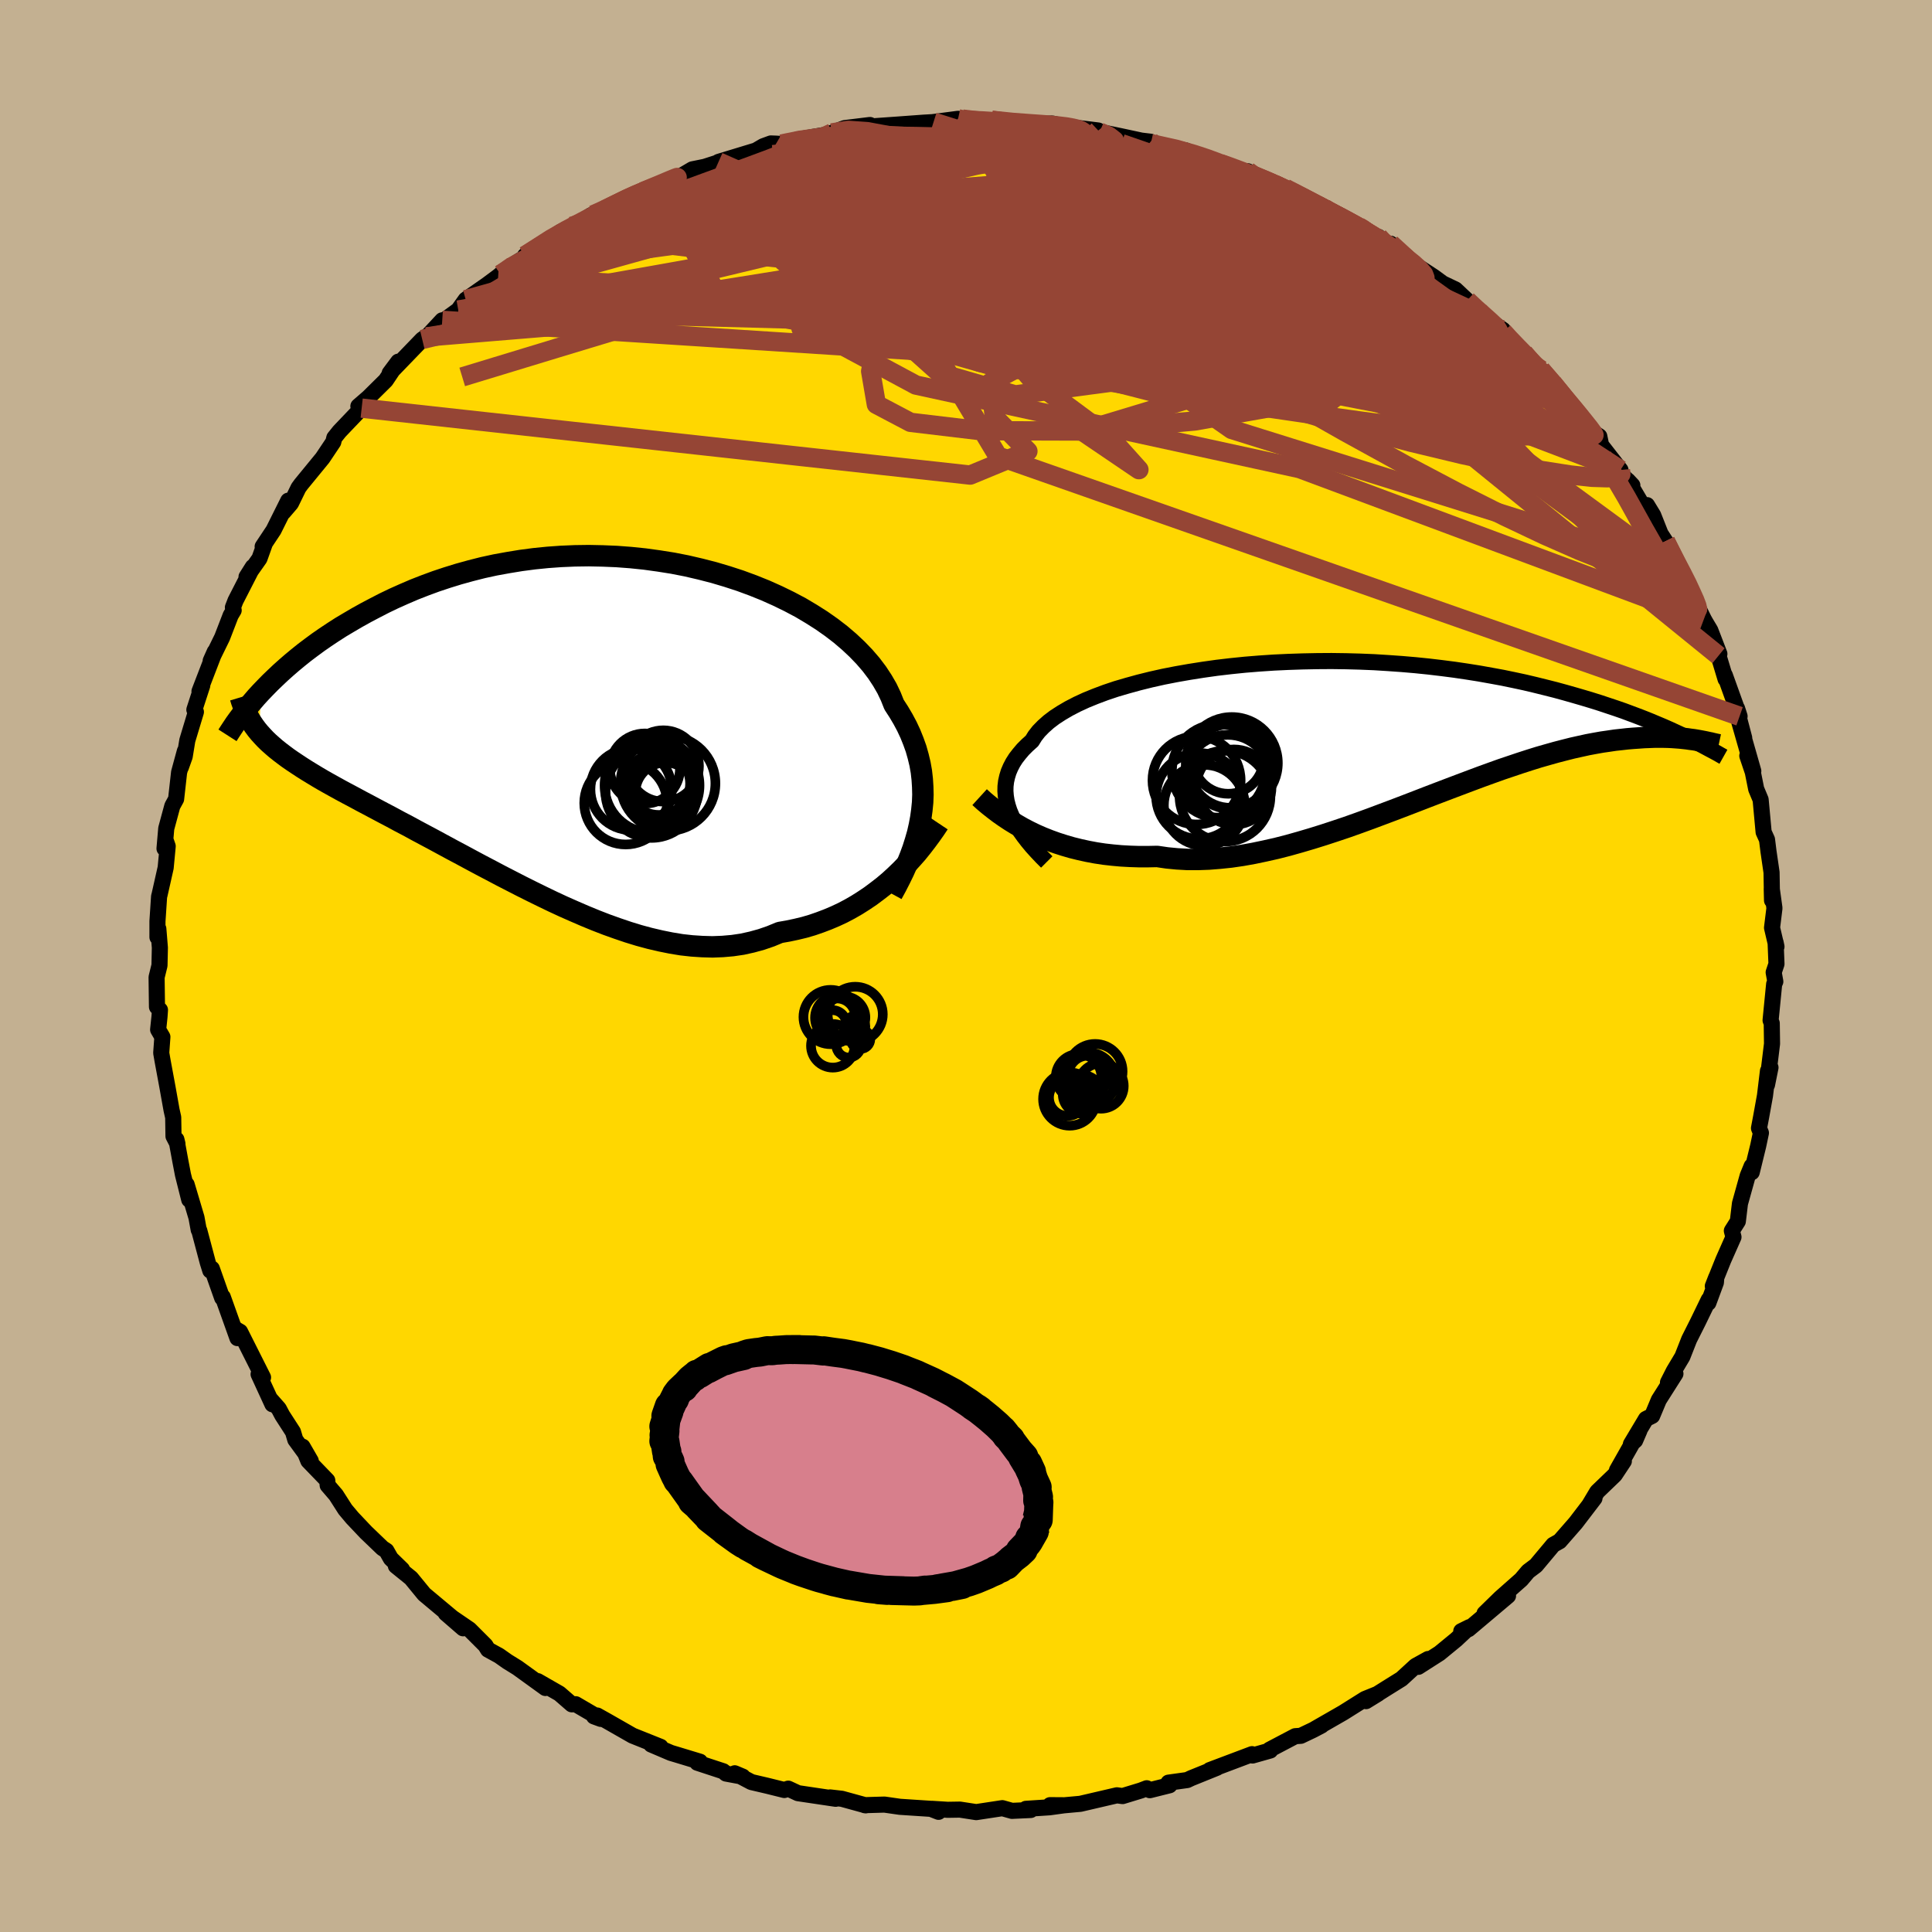 <svg viewBox="-100 -100 200 200" xmlns="http://www.w3.org/2000/svg" width="500" height="500" id="face-svg">
    <defs>
      <clipPath id="leftEyeClipPath">
        <polyline points="34.95,9.85 35.06,9.05 35.14,8.25 35.17,7.45 35.15,6.65 35.1,5.86 35.01,5.06 34.87,4.27 34.68,3.48 34.46,2.7 34.18,1.92 33.87,1.15 33.51,0.38 33.11,-0.37 32.66,-1.13 32.18,-1.87 31.85,-2.7 31.45,-3.54 30.97,-4.37 30.43,-5.19 29.81,-6.01 29.12,-6.81 28.36,-7.6 27.54,-8.37 26.65,-9.13 25.7,-9.86 24.69,-10.57 23.62,-11.25 22.51,-11.91 21.34,-12.53 20.13,-13.12 18.88,-13.68 17.59,-14.2 16.26,-14.69 14.91,-15.13 13.53,-15.54 12.13,-15.9 10.71,-16.23 9.28,-16.51 7.83,-16.74 6.38,-16.94 4.93,-17.09 3.47,-17.2 2.02,-17.26 0.58,-17.29 -0.86,-17.27 -2.28,-17.21 -3.68,-17.11 -5.07,-16.97 -6.44,-16.79 -7.78,-16.57 -9.1,-16.33 -10.39,-16.05 -11.65,-15.73 -12.88,-15.39 -14.08,-15.02 -15.25,-14.63 -16.39,-14.21 -17.49,-13.78 -18.56,-13.32 -19.59,-12.86 -20.59,-12.38 -21.56,-11.88 -22.49,-11.39 -23.39,-10.89 -24.26,-10.38 -25.1,-9.88 -25.91,-9.36 -26.69,-8.84 -27.44,-8.32 -28.16,-7.79 -28.85,-7.27 -29.51,-6.74 -30.15,-6.21 -30.75,-5.69 -31.33,-5.17 -31.88,-4.65 -32.41,-4.14 -32.91,-3.63 -33.38,-3.14 -33.51,1.06 -33.21,1.39 -32.9,1.72 -32.56,2.05 -32.2,2.37 -31.83,2.69 -31.43,3.01 -31.01,3.33 -30.58,3.65 -30.12,3.97 -29.64,4.29 -29.14,4.62 -28.62,4.95 -28.08,5.28 -27.52,5.62 -26.94,5.96 -26.34,6.3 -25.71,6.65 -25.06,7.01 -24.39,7.37 -23.69,7.74 -22.97,8.13 -22.23,8.52 -21.46,8.93 -20.67,9.35 -19.85,9.78 -19.02,10.23 -18.16,10.68 -17.28,11.16 -16.38,11.64 -15.46,12.13 -14.52,12.64 -13.56,13.16 -12.58,13.68 -11.58,14.22 -10.57,14.76 -9.54,15.3 -8.5,15.85 -7.45,16.39 -6.38,16.94 -5.3,17.48 -4.22,18.01 -3.12,18.54 -2.02,19.05 -0.91,19.54 0.2,20.02 1.32,20.48 2.43,20.91 3.55,21.31 4.67,21.69 5.78,22.03 6.89,22.33 8,22.59 9.09,22.81 10.18,22.99 11.26,23.11 12.33,23.18 13.39,23.21 14.43,23.17 15.46,23.08 16.48,22.93 17.47,22.71 18.45,22.44 19.41,22.11 20.35,21.72 21.21,21.57 22.06,21.39 22.89,21.19 23.71,20.95 24.52,20.67 25.31,20.37 26.09,20.04 26.86,19.68 27.6,19.29 28.33,18.87 29.04,18.42 29.74,17.95 30.41,17.45 31.07,16.94 31.71,16.4" />
      </clipPath>
      <clipPath id="rightEyeClipPath">
        <polyline points="-36.64,8.65 -36.81,8.13 -36.94,7.62 -37.02,7.11 -37.06,6.6 -37.05,6.1 -36.99,5.6 -36.88,5.11 -36.73,4.62 -36.53,4.15 -36.28,3.67 -35.98,3.2 -35.63,2.75 -35.24,2.29 -34.8,1.85 -34.31,1.41 -34,0.91 -33.61,0.41 -33.13,-0.08 -32.58,-0.57 -31.96,-1.04 -31.25,-1.5 -30.48,-1.95 -29.63,-2.39 -28.72,-2.81 -27.74,-3.21 -26.7,-3.6 -25.6,-3.97 -24.44,-4.31 -23.24,-4.64 -21.99,-4.95 -20.69,-5.24 -19.36,-5.5 -17.99,-5.74 -16.59,-5.96 -15.17,-6.16 -13.72,-6.33 -12.25,-6.48 -10.77,-6.6 -9.28,-6.7 -7.79,-6.77 -6.29,-6.82 -4.79,-6.85 -3.3,-6.86 -1.82,-6.84 -0.34,-6.8 1.12,-6.74 2.56,-6.65 3.98,-6.55 5.38,-6.43 6.75,-6.29 8.1,-6.13 9.42,-5.96 10.71,-5.77 11.97,-5.57 13.2,-5.35 14.4,-5.13 15.56,-4.89 16.68,-4.65 17.78,-4.39 18.83,-4.13 19.86,-3.87 20.85,-3.6 21.8,-3.33 22.73,-3.06 23.63,-2.79 24.49,-2.52 25.33,-2.24 26.14,-1.97 26.92,-1.7 27.67,-1.42 28.39,-1.15 29.09,-0.88 29.76,-0.61 30.4,-0.34 31.02,-0.08 31.61,0.18 32.18,0.44 32.72,0.69 33.24,0.94 34.75,1.38 34.47,1.33 34.16,1.28 33.84,1.24 33.5,1.19 33.14,1.15 32.77,1.11 32.37,1.08 31.96,1.05 31.53,1.03 31.08,1.02 30.6,1.02 30.11,1.02 29.6,1.04 29.06,1.06 28.51,1.1 27.93,1.14 27.33,1.19 26.71,1.26 26.06,1.33 25.39,1.43 24.69,1.53 23.96,1.66 23.21,1.8 22.44,1.97 21.63,2.15 20.8,2.36 19.95,2.58 19.06,2.83 18.15,3.09 17.22,3.38 16.26,3.69 15.28,4.02 14.27,4.36 13.24,4.73 12.19,5.11 11.12,5.51 10.03,5.92 8.92,6.34 7.79,6.77 6.64,7.21 5.48,7.66 4.31,8.11 3.13,8.56 1.93,9.01 0.73,9.46 -0.48,9.9 -1.69,10.33 -2.91,10.74 -4.13,11.14 -5.35,11.52 -6.57,11.88 -7.78,12.22 -8.99,12.53 -10.19,12.8 -11.38,13.05 -12.55,13.26 -13.72,13.43 -14.87,13.55 -16,13.64 -17.11,13.68 -18.2,13.68 -19.28,13.62 -20.32,13.52 -21.35,13.37 -22.3,13.39 -23.23,13.39 -24.16,13.36 -25.07,13.31 -25.96,13.23 -26.84,13.13 -27.7,13 -28.55,12.84 -29.37,12.66 -30.18,12.46 -30.97,12.23 -31.75,11.98 -32.5,11.71 -33.23,11.42 -33.94,11.11" />
      </clipPath>
      <filter id="fuzzy">
        <feTurbulence id="turbulence" baseFrequency="0.05" numOctaves="3" type="noise" result="noise" />
        <feDisplacementMap in="SourceGraphic" in2="noise" scale="2" />
      </filter>
      <linearGradient id="rainbowGradient" x1="0%" y1="0%" x2="100%" y2="0%">
        <stop offset="0%" style="stop-color: [object Object]; stop-opacity: 1" />
        <stop offset="50%" style="stop-color: [object Object]; stop-opacity: 1" />
        <stop offset="100%" style="stop-color: [object Object]; stop-opacity: 1" />
      </linearGradient>
    </defs>
    <rect x="-100" y="-100" width="100%" height="100%" fill="rgb(195, 176, 145)" />
    <polyline id="faceContour" points="83.9,-0.21 83.61,0.66 83.78,1.61 83.66,1.87 83.29,5.62 83.41,5.93 83.44,8.05 82.92,12.3 83.28,10.51 83.02,10.86 82.71,13.42 82.31,15.63 82.09,16.79 82.29,17.28 82.01,18.61 81.34,21.35 81.33,20.72 80.92,21.72 80.12,24.59 79.9,26.43 79.28,27.41 79.45,28.06 78.4,30.43 77.31,33.14 77.67,32.22 77.63,32.76 76.85,34.87 76.89,34.54 75.77,36.85 74.86,38.66 74.16,40.44 73.27,41.93 72.67,43.11 73.44,42.21 71.72,44.92 71.03,46.57 70.39,46.89 68.83,49.5 69.27,49.12 69.71,48.1 67.39,52.2 68.1,51.26 67.16,52.68 65.34,54.43 64.51,55.82 65.06,55.1 63.11,57.65 61.45,59.55 60.79,59.92 60.44,60.34 59,62.06 58.19,62.67 57.48,63.51 55.31,65.43 53.68,67.02 56.11,65.2 52.02,68.65 51.27,68.86 52.12,68.44 50.74,69.73 49.01,71.15 46.82,72.55 47.84,71.74 46.54,72.46 45.08,73.8 43.57,74.74 41.41,76.1 42.66,75.33 41.3,75.88 39.04,77.3 36.08,79 36.81,78.62 35.94,79.08 34.66,79.69 34.08,79.73 31.42,81.13 31.5,81.21 29.66,81.73 29.61,81.59 25.23,83.24 25.97,83 23.3,84.08 22.9,84.27 20.96,84.54 21.07,84.81 19.03,85.32 18.71,85.12 18.11,85.35 16.21,85.93 15.62,85.85 11.84,86.73 10.2,86.88 8.7,86.87 10.1,86.89 8.65,87.09 6.2,87.25 6.7,87.37 4.76,87.46 3.76,87.18 1.06,87.59 -0.63,87.33 -1.9,87.35 -3.49,87.25 -2.84,87.56 -3.63,87.25 -6.84,87.04 -8.44,86.81 -10.5,86.87 -10.38,86.89 -12.85,86.21 -14.07,86.07 -13.49,86.21 -17.39,85.63 -18.4,85.16 -18.81,85.3 -20.54,84.87 -22.21,84.48 -23.94,83.57 -23.11,83.92 -24.84,83.6 -25.13,83.36 -27.81,82.48 -27.54,82.37 -29.98,81.63 -30.55,81.46 -32.59,80.59 -31.62,80.83 -34.52,79.67 -37.18,78.15 -38.18,77.59 -38.51,77.68 -37.8,77.94 -40.4,76.42 -40.81,76.43 -42.09,75.32 -44.34,74.03 -43.54,74.74 -46.43,72.65 -47.48,72 -48.33,71.4 -49.48,70.77 -49.75,70.33 -51.4,68.68 -53.86,67 -52.06,68.56 -52.55,67.99 -56.09,65.03 -57.45,63.37 -59.02,62.1 -58.38,62.47 -59.54,61.34 -60,60.53 -60.4,60.27 -62.12,58.62 -63.53,57.13 -64.26,56.26 -65.22,54.76 -66.08,53.76 -66.12,53.26 -68.08,51.23 -68.68,49.76 -67.83,51.23 -69.43,49.04 -69.67,48.23 -70.78,46.51 -71.14,45.83 -71.97,44.89 -71.8,45.37 -73.23,42.26 -72.77,42.59 -75.15,37.86 -75.53,37.64 -75.73,37.46 -75.42,38.52 -76.94,34.26 -77,34.36 -78.07,31.33 -78.23,31.53 -78.49,30.7 -79.37,27.39 -79.43,27.31 -79.66,26.05 -80.68,22.62 -80.41,24.19 -81.06,21.6 -81.33,20.19 -81.74,17.96 -81.63,18.41 -82.04,17.62 -82.07,15.67 -82.24,14.91 -82.66,12.56 -83.17,9.81 -83.31,9 -83.19,7.34 -83.63,6.59 -83.49,5.26 -83.44,4.55 -83.75,4.23 -83.79,1.16 -83.49,-0.06 -83.45,-1.9 -83.61,-3.85 -83.7,-2.98 -83.7,-4.63 -83.53,-7.21 -83.49,-7.34 -82.85,-10.18 -82.64,-12.4 -82.83,-12.95 -82.97,-12.16 -82.79,-14.24 -82.16,-16.57 -81.77,-17.28 -81.46,-20.05 -80.86,-22.25 -81.28,-20.57 -80.88,-21.69 -80.61,-23.35 -79.72,-26.3 -79.88,-26.53 -79.06,-29.05 -79.35,-28.43 -77.77,-32.53 -78.19,-31.59 -77,-34.02 -76.12,-36.3 -75.81,-36.82 -75.89,-37.12 -75.62,-37.82 -73.83,-41.31 -74.48,-40.28 -73.14,-42.18 -72.59,-43.72 -72.81,-43.42 -71.68,-45.12 -70.16,-48.17 -70.66,-46.99 -69.88,-47.9 -69.1,-49.5 -68.83,-49.87 -66.61,-52.58 -65.5,-54.24 -65.39,-54.68 -64.86,-55.34 -64.05,-56.19 -62.56,-57.75 -62.9,-57.95 -61.86,-58.85 -60.07,-60.62 -58.77,-62.56 -59.66,-61.37 -56.29,-64.86 -55.29,-65.53 -55.82,-65.12 -54.22,-66.84 -54.41,-66.55 -52.56,-67.9 -51.79,-68.98 -49.56,-70.54 -48.43,-71.38 -48.18,-71.59 -47.41,-72.27 -45.6,-73.4 -44.72,-73.87 -45.65,-73.53 -41.98,-75.99 -40.82,-76.57 -40.58,-76.44 -38.79,-77.73 -39.61,-77.21 -37.43,-78.26 -34.95,-79.45 -35.55,-79.3 -34.68,-79.71 -31.71,-80.84 -32.83,-80.47 -29.69,-81.67 -28.33,-82.47 -27.05,-82.73 -25.25,-83.31 -25.62,-83.24 -21.74,-84.42 -20.99,-84.86 -20.2,-85.15 -19.66,-85.13 -19.1,-85.09 -17.44,-85.55 -14.76,-86.01 -13.89,-86.24 -12.56,-86.74 -9.94,-87.06 -10.59,-86.93 -9.42,-86.94 -7.14,-87.1 -5.77,-87.2 -4.4,-87.3 -3.36,-87.36 -3.57,-87.34 -0.82,-87.7 -0.06,-87.47 -0.36,-87.67 2.37,-87.39 2.66,-87.55 5.48,-87.24 6.42,-87.13 8.93,-87.21 9.93,-86.98 12.66,-86.61 10.72,-86.86 13.69,-86.49 12.54,-86.62 15.98,-85.91 18.12,-85.45 18.18,-85.44 19.11,-85.33 19.13,-85.13 22.77,-84.42 23.47,-84.08 26.67,-83.06 26.29,-83.08 26.68,-83.01 29.2,-81.91 29.17,-82.27 31.98,-80.89 33.78,-80.05 33.05,-80.51 33.9,-80.08 37.07,-78.46 37.76,-77.97 36.3,-78.8 40.64,-76.53 40.94,-76.45 41.94,-75.63 42.7,-75.48 43.66,-74.42 43.96,-74.77 46.47,-72.62 46.7,-72.47 48.44,-71.33 49.35,-70.66 50.67,-70.03 51.87,-68.9 53.1,-67.78 53.01,-67.61 55.59,-65.85 55.1,-65.92 55.96,-65.39 57.04,-63.89 57.74,-63.46 59.52,-61.71 61.48,-59.44 60.74,-60.33 62.19,-58.49 62.07,-58.67 65.03,-55.18 65.56,-54.83 65.75,-53.9 64.96,-54.93 67.75,-51.35 67.83,-50.91 68.98,-49.76 68.51,-50.26 70.05,-47.66 70.5,-47.71 71.14,-46.66 71.9,-44.74 72.4,-43.97 73.82,-41.06 74.42,-40.24 74.88,-39.33 74.93,-38.84 76.38,-35.89 76.56,-35.57 77.05,-34.75 77.99,-32.31 77.9,-32.12 78.63,-29.7 78.55,-30.11 80.08,-25.85 79.82,-26.66 80.07,-25.47 80.56,-23.61 80.06,-25.22 81.5,-20.18 80.88,-21.76 81.45,-20.07 81.8,-18.32 82.26,-17.22 82.57,-13.86 82.92,-13.09 83.08,-11.81 83.09,-11.75 83.39,-9.69 83.44,-6.79 83.41,-8.01 83.69,-5.99 83.44,-3.96 83.9,-2 83.81,-2.44 83.9,-0.21 83.61,0.66" fill="rgb(255, 215, 0)" stroke="black" stroke-width="1.667" stroke-linejoin="round" filter="url(#fuzzy)" />
    <g transform="translate(41.14 -24.71)">
      <polyline id="rightCountour" points="-36.64,8.65 -36.81,8.13 -36.94,7.62 -37.02,7.11 -37.06,6.6 -37.05,6.1 -36.99,5.6 -36.88,5.11 -36.73,4.62 -36.53,4.15 -36.28,3.67 -35.98,3.2 -35.63,2.75 -35.24,2.29 -34.8,1.85 -34.31,1.41 -34,0.91 -33.61,0.41 -33.13,-0.08 -32.58,-0.57 -31.96,-1.04 -31.25,-1.5 -30.48,-1.95 -29.63,-2.39 -28.72,-2.81 -27.74,-3.21 -26.7,-3.6 -25.6,-3.97 -24.44,-4.31 -23.24,-4.64 -21.99,-4.95 -20.69,-5.24 -19.36,-5.5 -17.99,-5.74 -16.59,-5.96 -15.17,-6.16 -13.72,-6.33 -12.25,-6.48 -10.77,-6.6 -9.28,-6.7 -7.79,-6.77 -6.29,-6.82 -4.79,-6.85 -3.3,-6.86 -1.82,-6.84 -0.34,-6.8 1.12,-6.74 2.56,-6.65 3.98,-6.55 5.38,-6.43 6.75,-6.29 8.1,-6.13 9.42,-5.96 10.71,-5.77 11.97,-5.57 13.2,-5.35 14.4,-5.13 15.56,-4.89 16.68,-4.65 17.78,-4.39 18.83,-4.13 19.86,-3.87 20.85,-3.6 21.8,-3.33 22.73,-3.06 23.63,-2.79 24.49,-2.52 25.33,-2.24 26.14,-1.97 26.92,-1.7 27.67,-1.42 28.39,-1.15 29.09,-0.88 29.76,-0.61 30.4,-0.34 31.02,-0.08 31.61,0.18 32.18,0.44 32.72,0.69 33.24,0.94 34.75,1.38 34.47,1.33 34.16,1.28 33.84,1.24 33.5,1.19 33.14,1.15 32.77,1.11 32.37,1.08 31.96,1.05 31.53,1.03 31.08,1.02 30.6,1.02 30.11,1.02 29.6,1.04 29.06,1.06 28.51,1.1 27.93,1.14 27.33,1.19 26.71,1.26 26.06,1.33 25.39,1.43 24.69,1.53 23.96,1.66 23.21,1.8 22.44,1.97 21.63,2.15 20.8,2.36 19.95,2.58 19.06,2.83 18.15,3.09 17.22,3.38 16.26,3.69 15.28,4.02 14.27,4.36 13.24,4.73 12.19,5.11 11.12,5.51 10.03,5.92 8.92,6.34 7.79,6.77 6.64,7.21 5.48,7.66 4.31,8.11 3.13,8.56 1.93,9.01 0.73,9.46 -0.48,9.9 -1.69,10.33 -2.91,10.74 -4.13,11.14 -5.35,11.52 -6.57,11.88 -7.78,12.22 -8.99,12.53 -10.19,12.8 -11.38,13.05 -12.55,13.26 -13.72,13.43 -14.87,13.55 -16,13.64 -17.11,13.68 -18.2,13.68 -19.28,13.62 -20.32,13.52 -21.35,13.37 -22.3,13.39 -23.23,13.39 -24.16,13.36 -25.07,13.31 -25.96,13.23 -26.84,13.13 -27.7,13 -28.55,12.84 -29.37,12.66 -30.18,12.46 -30.97,12.23 -31.75,11.98 -32.5,11.71 -33.23,11.42 -33.94,11.11" fill="white" stroke="white" stroke-width="0" stroke-linejoin="round" filter="url(#fuzzy)" />
    </g>
    <g transform="translate(-39.63 -25.19)">
      <polyline id="leftCountour" points="34.95,9.85 35.06,9.05 35.14,8.25 35.17,7.45 35.15,6.65 35.1,5.86 35.01,5.06 34.87,4.27 34.68,3.48 34.46,2.7 34.18,1.92 33.87,1.15 33.51,0.38 33.11,-0.37 32.66,-1.13 32.18,-1.87 31.85,-2.7 31.45,-3.54 30.97,-4.37 30.43,-5.19 29.81,-6.01 29.12,-6.81 28.36,-7.6 27.54,-8.37 26.65,-9.13 25.7,-9.86 24.69,-10.57 23.62,-11.25 22.51,-11.91 21.34,-12.53 20.13,-13.12 18.88,-13.68 17.59,-14.2 16.26,-14.69 14.91,-15.13 13.53,-15.54 12.13,-15.9 10.71,-16.23 9.28,-16.51 7.83,-16.74 6.38,-16.94 4.93,-17.09 3.47,-17.2 2.02,-17.26 0.58,-17.29 -0.86,-17.27 -2.28,-17.21 -3.68,-17.11 -5.07,-16.97 -6.44,-16.79 -7.78,-16.57 -9.1,-16.33 -10.39,-16.05 -11.65,-15.73 -12.88,-15.39 -14.08,-15.02 -15.25,-14.63 -16.39,-14.21 -17.49,-13.78 -18.56,-13.32 -19.59,-12.86 -20.59,-12.38 -21.56,-11.88 -22.49,-11.39 -23.39,-10.89 -24.26,-10.38 -25.1,-9.88 -25.91,-9.36 -26.69,-8.84 -27.44,-8.32 -28.16,-7.79 -28.85,-7.27 -29.51,-6.74 -30.15,-6.21 -30.75,-5.69 -31.33,-5.17 -31.88,-4.65 -32.41,-4.14 -32.91,-3.63 -33.38,-3.14 -33.51,1.06 -33.21,1.39 -32.9,1.72 -32.56,2.05 -32.2,2.37 -31.83,2.69 -31.43,3.01 -31.01,3.33 -30.58,3.65 -30.12,3.97 -29.64,4.29 -29.14,4.62 -28.62,4.95 -28.08,5.28 -27.52,5.62 -26.94,5.96 -26.34,6.3 -25.71,6.65 -25.06,7.01 -24.39,7.37 -23.69,7.74 -22.97,8.13 -22.23,8.52 -21.46,8.93 -20.67,9.35 -19.85,9.78 -19.02,10.23 -18.16,10.68 -17.28,11.16 -16.38,11.64 -15.46,12.13 -14.52,12.64 -13.56,13.16 -12.58,13.68 -11.58,14.22 -10.57,14.76 -9.54,15.3 -8.5,15.85 -7.45,16.39 -6.38,16.94 -5.3,17.48 -4.22,18.01 -3.12,18.54 -2.02,19.05 -0.91,19.54 0.2,20.02 1.32,20.48 2.43,20.91 3.55,21.31 4.67,21.69 5.78,22.03 6.89,22.33 8,22.59 9.09,22.81 10.18,22.99 11.26,23.11 12.33,23.18 13.39,23.21 14.43,23.17 15.46,23.08 16.48,22.93 17.47,22.71 18.45,22.44 19.41,22.11 20.35,21.72 21.21,21.57 22.06,21.39 22.89,21.19 23.71,20.95 24.52,20.67 25.31,20.37 26.09,20.04 26.86,19.68 27.6,19.29 28.33,18.87 29.04,18.42 29.74,17.95 30.41,17.45 31.07,16.94 31.71,16.4" fill="white" stroke="white" stroke-width="0" stroke-linejoin="round" filter="url(#fuzzy)" />
    </g>
    <g transform="translate(41.14 -24.71)">
      <polyline id="rightUpper" points="-32.78,13.94 -33.31,13.41 -33.82,12.87 -34.3,12.34 -34.74,11.81 -35.15,11.28 -35.53,10.75 -35.87,10.22 -36.17,9.69 -36.42,9.17 -36.64,8.65 -36.81,8.13 -36.94,7.62 -37.02,7.11 -37.06,6.6 -37.05,6.1 -36.99,5.6 -36.88,5.11 -36.73,4.62 -36.53,4.15 -36.28,3.67 -35.98,3.2 -35.63,2.75 -35.24,2.29 -34.8,1.85 -34.31,1.41 -34,0.91 -33.61,0.41 -33.13,-0.08 -32.58,-0.57 -31.96,-1.04 -31.25,-1.5 -30.48,-1.95 -29.63,-2.39 -28.72,-2.81 -27.74,-3.21 -26.7,-3.6 -25.6,-3.97 -24.44,-4.31 -23.24,-4.64 -21.99,-4.95 -20.69,-5.24 -19.36,-5.5 -17.99,-5.74 -16.59,-5.96 -15.17,-6.16 -13.72,-6.33 -12.25,-6.48 -10.77,-6.6 -9.28,-6.7 -7.79,-6.77 -6.29,-6.82 -4.79,-6.85 -3.3,-6.86 -1.82,-6.84 -0.34,-6.8 1.12,-6.74 2.56,-6.65 3.98,-6.55 5.38,-6.43 6.75,-6.29 8.1,-6.13 9.42,-5.96 10.71,-5.77 11.97,-5.57 13.2,-5.35 14.4,-5.13 15.56,-4.89 16.68,-4.65 17.78,-4.39 18.83,-4.13 19.86,-3.87 20.85,-3.6 21.8,-3.33 22.73,-3.06 23.63,-2.79 24.49,-2.52 25.33,-2.24 26.14,-1.97 26.92,-1.7 27.67,-1.42 28.39,-1.15 29.09,-0.88 29.76,-0.61 30.4,-0.34 31.02,-0.08 31.61,0.18 32.18,0.44 32.72,0.69 33.24,0.94 33.73,1.18 34.21,1.41 34.66,1.64 35.09,1.86 35.5,2.08 35.89,2.29 36.27,2.49 36.62,2.68 36.95,2.87 37.27,3.05" fill="none" stroke="black" stroke-width="1.667" stroke-linejoin="round" filter="url(#fuzzy)" />
      <polyline id="rightLower" points="-39.73,7.23 -39.27,7.65 -38.77,8.07 -38.25,8.48 -37.71,8.89 -37.14,9.29 -36.55,9.68 -35.93,10.06 -35.29,10.43 -34.62,10.78 -33.94,11.11 -33.23,11.42 -32.5,11.71 -31.75,11.98 -30.97,12.23 -30.18,12.46 -29.37,12.66 -28.55,12.84 -27.7,13 -26.84,13.13 -25.96,13.23 -25.07,13.31 -24.16,13.36 -23.23,13.39 -22.3,13.39 -21.35,13.37 -20.32,13.52 -19.28,13.62 -18.2,13.68 -17.11,13.68 -16,13.64 -14.87,13.55 -13.72,13.43 -12.55,13.26 -11.38,13.05 -10.19,12.8 -8.99,12.53 -7.78,12.22 -6.57,11.88 -5.35,11.52 -4.13,11.14 -2.91,10.74 -1.69,10.33 -0.48,9.9 0.73,9.46 1.93,9.01 3.13,8.56 4.31,8.11 5.48,7.66 6.64,7.21 7.79,6.77 8.92,6.34 10.03,5.92 11.12,5.51 12.19,5.11 13.24,4.73 14.27,4.36 15.28,4.02 16.26,3.69 17.22,3.38 18.15,3.09 19.06,2.83 19.95,2.58 20.8,2.36 21.63,2.15 22.44,1.97 23.21,1.8 23.96,1.66 24.69,1.53 25.39,1.43 26.06,1.33 26.71,1.26 27.33,1.19 27.93,1.14 28.51,1.1 29.06,1.06 29.6,1.04 30.11,1.02 30.6,1.02 31.08,1.02 31.53,1.03 31.96,1.05 32.37,1.08 32.77,1.11 33.14,1.15 33.5,1.19 33.84,1.24 34.16,1.28 34.47,1.33 34.75,1.38 35.02,1.43 35.28,1.48 35.52,1.53 35.74,1.58 35.95,1.62 36.14,1.67 36.32,1.71 36.49,1.75 36.64,1.78 36.78,1.81" fill="none" stroke="black" stroke-width="2.222" stroke-linejoin="round" filter="url(#fuzzy)" />
      <circle r="3.674" cx="-13.994" cy="3.208" stroke="black" fill="none" stroke-width="1.0" filter="url(#fuzzy)" clip-path="url(#rightEyeClipPath)" /><circle r="4.342" cx="-13.744" cy="3.998" stroke="black" fill="none" stroke-width="1.0" filter="url(#fuzzy)" clip-path="url(#rightEyeClipPath)" /><circle r="4.842" cx="-14.979" cy="4.513" stroke="black" fill="none" stroke-width="1.0" filter="url(#fuzzy)" clip-path="url(#rightEyeClipPath)" /><circle r="4.188" cx="-16.469" cy="8.073" stroke="black" fill="none" stroke-width="1.0" filter="url(#fuzzy)" clip-path="url(#rightEyeClipPath)" /><circle r="3.89" cx="-13.404" cy="6.183" stroke="black" fill="none" stroke-width="1.0" filter="url(#fuzzy)" clip-path="url(#rightEyeClipPath)" /><circle r="4.702" cx="-14.329" cy="7.128" stroke="black" fill="none" stroke-width="1.0" filter="url(#fuzzy)" clip-path="url(#rightEyeClipPath)" /><circle r="4.764" cx="-13.624" cy="3.703" stroke="black" fill="none" stroke-width="1.0" filter="url(#fuzzy)" clip-path="url(#rightEyeClipPath)" /><circle r="4.446" cx="-17.014" cy="7.108" stroke="black" fill="none" stroke-width="1.0" filter="url(#fuzzy)" clip-path="url(#rightEyeClipPath)" /><circle r="4.476" cx="-14.054" cy="5.253" stroke="black" fill="none" stroke-width="1.0" filter="url(#fuzzy)" clip-path="url(#rightEyeClipPath)" /><circle r="4.562" cx="-17.274" cy="5.493" stroke="black" fill="none" stroke-width="1.0" filter="url(#fuzzy)" clip-path="url(#rightEyeClipPath)" />
      </g>
    <g transform="translate(-39.63 -25.19)">
      <polyline id="leftUpper" points="31.98,17.73 32.4,16.96 32.8,16.18 33.18,15.4 33.53,14.61 33.85,13.82 34.14,13.03 34.39,12.24 34.62,11.44 34.8,10.65 34.95,9.85 35.06,9.05 35.14,8.25 35.17,7.45 35.15,6.65 35.1,5.86 35.01,5.06 34.87,4.27 34.68,3.48 34.46,2.7 34.18,1.92 33.87,1.15 33.51,0.38 33.11,-0.37 32.66,-1.13 32.18,-1.87 31.85,-2.7 31.45,-3.54 30.97,-4.37 30.43,-5.19 29.81,-6.01 29.12,-6.81 28.36,-7.6 27.54,-8.37 26.65,-9.13 25.7,-9.86 24.69,-10.57 23.62,-11.25 22.51,-11.91 21.34,-12.53 20.13,-13.12 18.88,-13.68 17.59,-14.2 16.26,-14.69 14.91,-15.13 13.53,-15.54 12.13,-15.9 10.71,-16.23 9.28,-16.51 7.83,-16.74 6.38,-16.94 4.93,-17.09 3.47,-17.2 2.02,-17.26 0.58,-17.29 -0.86,-17.27 -2.28,-17.21 -3.68,-17.11 -5.07,-16.97 -6.44,-16.79 -7.78,-16.57 -9.1,-16.33 -10.39,-16.05 -11.65,-15.73 -12.88,-15.39 -14.08,-15.02 -15.25,-14.63 -16.39,-14.21 -17.49,-13.78 -18.56,-13.32 -19.59,-12.86 -20.59,-12.38 -21.56,-11.88 -22.49,-11.39 -23.39,-10.89 -24.26,-10.38 -25.1,-9.88 -25.91,-9.36 -26.69,-8.84 -27.44,-8.32 -28.16,-7.79 -28.85,-7.27 -29.51,-6.74 -30.15,-6.21 -30.75,-5.69 -31.33,-5.17 -31.88,-4.65 -32.41,-4.14 -32.91,-3.63 -33.38,-3.14 -33.83,-2.65 -34.25,-2.16 -34.65,-1.69 -35.02,-1.23 -35.38,-0.78 -35.71,-0.34 -36.02,0.09 -36.3,0.51 -36.57,0.92 -36.82,1.31" fill="none" stroke="black" stroke-width="2.222" stroke-linejoin="round" filter="url(#fuzzy)" />
      <polyline id="leftLower" points="36.81,10.43 36.41,11.03 35.98,11.64 35.53,12.25 35.06,12.86 34.56,13.48 34.03,14.08 33.48,14.68 32.91,15.27 32.32,15.84 31.71,16.4 31.07,16.94 30.41,17.45 29.74,17.95 29.04,18.42 28.33,18.87 27.6,19.29 26.86,19.68 26.09,20.04 25.31,20.37 24.52,20.67 23.71,20.95 22.89,21.19 22.06,21.39 21.21,21.57 20.35,21.72 19.41,22.11 18.45,22.44 17.47,22.71 16.48,22.93 15.46,23.08 14.43,23.17 13.39,23.21 12.33,23.18 11.26,23.11 10.18,22.99 9.09,22.81 8,22.59 6.89,22.33 5.78,22.03 4.67,21.69 3.55,21.31 2.43,20.91 1.32,20.48 0.2,20.02 -0.91,19.54 -2.02,19.05 -3.12,18.54 -4.22,18.01 -5.3,17.48 -6.38,16.94 -7.45,16.39 -8.5,15.85 -9.54,15.3 -10.57,14.76 -11.58,14.22 -12.58,13.68 -13.56,13.16 -14.52,12.64 -15.46,12.13 -16.38,11.64 -17.28,11.16 -18.16,10.68 -19.02,10.23 -19.85,9.78 -20.67,9.35 -21.46,8.93 -22.23,8.52 -22.97,8.13 -23.69,7.74 -24.39,7.37 -25.06,7.01 -25.71,6.65 -26.34,6.3 -26.94,5.96 -27.52,5.62 -28.08,5.28 -28.62,4.95 -29.14,4.62 -29.64,4.29 -30.12,3.97 -30.58,3.65 -31.01,3.33 -31.43,3.01 -31.83,2.69 -32.2,2.37 -32.56,2.05 -32.9,1.72 -33.21,1.39 -33.51,1.06 -33.79,0.72 -34.05,0.37 -34.29,0.02 -34.51,-0.34 -34.72,-0.7 -34.9,-1.07 -35.07,-1.45 -35.22,-1.83 -35.36,-2.22 -35.48,-2.62" fill="none" stroke="black" stroke-width="2.222" stroke-linejoin="round" filter="url(#fuzzy)" />
      <circle r="4.756" cx="7.07" cy="7.172" stroke="black" fill="none" stroke-width="1.0" filter="url(#fuzzy)" clip-path="url(#leftEyeClipPath)" /><circle r="3.254" cx="7.815" cy="6.302" stroke="black" fill="none" stroke-width="1.0" filter="url(#fuzzy)" clip-path="url(#leftEyeClipPath)" /><circle r="3.69" cx="8.295" cy="4.482" stroke="black" fill="none" stroke-width="1.0" filter="url(#fuzzy)" clip-path="url(#leftEyeClipPath)" /><circle r="3.292" cx="8.225" cy="6.912" stroke="black" fill="none" stroke-width="1.0" filter="url(#fuzzy)" clip-path="url(#leftEyeClipPath)" /><circle r="4.288" cx="4.4" cy="8.322" stroke="black" fill="none" stroke-width="1.0" filter="url(#fuzzy)" clip-path="url(#leftEyeClipPath)" /><circle r="4.21" cx="4.96" cy="6.912" stroke="black" fill="none" stroke-width="1.0" filter="url(#fuzzy)" clip-path="url(#leftEyeClipPath)" /><circle r="4.908" cx="8.78" cy="6.287" stroke="black" fill="none" stroke-width="1.0" filter="url(#fuzzy)" clip-path="url(#leftEyeClipPath)" /><circle r="3.63" cx="6.39" cy="4.747" stroke="black" fill="none" stroke-width="1.0" filter="url(#fuzzy)" clip-path="url(#leftEyeClipPath)" /><circle r="3.132" cx="8.535" cy="7.262" stroke="black" fill="none" stroke-width="1.0" filter="url(#fuzzy)" clip-path="url(#leftEyeClipPath)" /><circle r="4.912" cx="7.13" cy="6.492" stroke="black" fill="none" stroke-width="1.0" filter="url(#fuzzy)" clip-path="url(#leftEyeClipPath)" />
    </g>
    <g id="hairs">
      <polyline points="40.64,-76.53 40.99,-76.31 41.26,-76.03 41.24,-75.81 40.87,-75.67 40.09,-75.61 38.82,-75.66 36.98,-75.89 34.49,-76.34 31.29,-77.03 27.34,-77.98 22.56,-79.2 16.9,-80.7 10.36,-82.51 2.89,-84.67" fill="none" stroke="rgb(149, 69, 53)" stroke-width="2" stroke-linejoin="round" filter="url(#fuzzy)" /><polyline points="55.59,-65.85 55.6,-65.64 56.19,-64.99 57.06,-64.08 58.03,-63.09 58.96,-62.11 59.77,-61.24 60.42,-60.5 60.92,-59.89 61.25,-59.41 61.4,-59.1 61.33,-59 60.98,-59.13 60.36,-59.52 59.46,-60.18 58.25,-61.11 56.74,-62.35 54.89,-63.92 52.72,-65.81 50.26,-67.98 47.51,-70.44 44.44,-73.2" fill="none" stroke="rgb(149, 69, 53)" stroke-width="2" stroke-linejoin="round" filter="url(#fuzzy)" /><polyline points="36.3,-78.8 39.12,-77.33 40.51,-76.57 41.29,-76.11 41.75,-75.78 41.96,-75.56 41.93,-75.43 41.6,-75.43 40.91,-75.61 39.75,-76.02 37.99,-76.73 35.51,-77.77 32.2,-79.18 28.08,-80.94 23.34,-83.06" fill="none" stroke="rgb(149, 69, 53)" stroke-width="2" stroke-linejoin="round" filter="url(#fuzzy)" /><polyline points="33.05,-80.51 34.41,-79.8 35.87,-79.04 37.06,-78.41 38.13,-77.83 39.15,-77.29 40.06,-76.78 40.81,-76.34 41.38,-75.96 41.78,-75.66 42,-75.42 42.03,-75.26 41.85,-75.2 41.42,-75.25 40.69,-75.45 39.63,-75.81 38.17,-76.36 36.25,-77.1 33.86,-78.07 31.04,-79.24 27.88,-80.61 24.47,-82.14 20.7,-83.86" fill="none" stroke="rgb(149, 69, 53)" stroke-width="2" stroke-linejoin="round" filter="url(#fuzzy)" /><polyline points="51.87,-68.9 52.76,-68.06 53.55,-67.36 54.23,-66.75 54.73,-66.28 55.03,-65.91 55.15,-65.67 55.04,-65.58 54.63,-65.72 53.83,-66.18 52.55,-67.04 50.73,-68.32 48.32,-70.05 45.21,-72.29 41.35,-75.09" fill="none" stroke="rgb(149, 69, 53)" stroke-width="2" stroke-linejoin="round" filter="url(#fuzzy)" /><polyline points="53.1,-67.78 53.49,-67.33 53.87,-66.87 53.79,-66.63 53.27,-66.57 52.34,-66.67 50.94,-66.96 48.98,-67.52 46.37,-68.44 43.04,-69.78 38.92,-71.55 33.94,-73.72 27.99,-76.32 20.94,-79.42 12.6,-83.14" fill="none" stroke="rgb(149, 69, 53)" stroke-width="2" stroke-linejoin="round" filter="url(#fuzzy)" /><polyline points="-0.82,-87.7 -0.26,-87.58 0.45,-87.52 1.37,-87.44 2.34,-87.32 3.23,-87.16 3.91,-86.97 4.24,-86.74 4.15,-86.46 3.6,-86.13 2.57,-85.74 1.11,-85.27 -0.77,-84.72 -3.05,-84.1 -5.78,-83.41 -9.01,-82.66 -12.78,-81.85 -17.12,-80.97 -22.04,-79.98 -27.53,-78.92 -33.56,-77.82" fill="none" stroke="rgb(149, 69, 53)" stroke-width="2" stroke-linejoin="round" filter="url(#fuzzy)" /><polyline points="57.04,-63.89 57.9,-63.15 58.71,-62.24 59.02,-61.65 58.8,-61.44 58.1,-61.54 56.98,-61.91 55.35,-62.61 53.06,-63.75 50.01,-65.39 46.18,-67.54 41.63,-70.16 36.45,-73.24 30.62,-76.85 23.97,-81.06" fill="none" stroke="rgb(149, 69, 53)" stroke-width="2" stroke-linejoin="round" filter="url(#fuzzy)" /><polyline points="43.96,-74.77 45.52,-73.34 46.17,-72.51 46.27,-71.88 45.88,-71.36 44.94,-70.9 43.4,-70.52 41.21,-70.22 38.34,-70.04 34.78,-69.97 30.52,-70.01 25.56,-70.15 19.9,-70.37 13.52,-70.65 6.36,-71.04 -1.61,-71.58 -10.42,-72.34 -20.06,-73.36 -30.54,-74.62" fill="none" stroke="rgb(149, 69, 53)" stroke-width="2" stroke-linejoin="round" filter="url(#fuzzy)" /><polyline points="-45.65,-73.53 -42.99,-75.24 -41.35,-76.18 -40.12,-76.84 -39.01,-77.42 -37.91,-77.98 -36.82,-78.53 -35.8,-79.03 -34.91,-79.47 -34.18,-79.81 -33.62,-80.06 -33.26,-80.2 -33.14,-80.22 -33.32,-80.09 -33.85,-79.78 -34.77,-79.29 -36.12,-78.59 -38.05,-77.62 -40.93,-76.14" fill="none" stroke="rgb(149, 69, 53)" stroke-width="2" stroke-linejoin="round" filter="url(#fuzzy)" /><polyline points="-48.18,-71.59 -47.06,-72.36 -45.62,-73.16 -44.02,-73.99 -42.17,-74.9 -40.1,-75.88 -37.91,-76.85 -35.68,-77.79 -33.43,-78.69 -31.16,-79.56 -28.87,-80.41 -26.58,-81.25 -24.36,-82.06 -22.25,-82.83 -20.29,-83.56 -18.52,-84.25 -16.93,-84.9 -15.54,-85.48 -14.43,-85.97 -13.84,-86.25" fill="none" stroke="rgb(149, 69, 53)" stroke-width="2" stroke-linejoin="round" filter="url(#fuzzy)" /><polyline points="33.78,-80.05 33.77,-80.11 34.67,-79.66 35.78,-79.08 36.84,-78.52 37.8,-78 38.64,-77.52 39.34,-77.11 39.85,-76.76 40.15,-76.49 40.25,-76.29 40.12,-76.17 39.76,-76.12 39.15,-76.18 38.27,-76.35 37.07,-76.64 35.54,-77.09 33.63,-77.69 31.29,-78.47 28.55,-79.44 25.44,-80.59 22.01,-81.93 18.22,-83.45 13.89,-85.19" fill="none" stroke="rgb(149, 69, 53)" stroke-width="2" stroke-linejoin="round" filter="url(#fuzzy)" /><polyline points="60.74,-60.33 61.77,-59.02 62.63,-57.9 63.3,-56.91 63.62,-56.19 63.62,-55.72 63.34,-55.42 62.84,-55.28 62.08,-55.31 61.05,-55.52 59.71,-55.94 58.06,-56.55 56.08,-57.35 53.78,-58.32 51.13,-59.47 48.09,-60.84 44.6,-62.47 40.59,-64.4 36.04,-66.67 30.94,-69.29 25.32,-72.25 19.23,-75.55 12.78,-79.21 6.1,-83.22" fill="none" stroke="rgb(149, 69, 53)" stroke-width="2" stroke-linejoin="round" filter="url(#fuzzy)" /><polyline points="29.2,-81.91 29.96,-81.76 31.22,-81.23 32.26,-80.77 33,-80.4 33.51,-80.11 33.77,-79.88 33.72,-79.77 33.31,-79.78 32.52,-79.93 31.26,-80.24 29.43,-80.77 26.92,-81.53 23.75,-82.54 20.05,-83.76 16.09,-85.13" fill="none" stroke="rgb(149, 69, 53)" stroke-width="2" stroke-linejoin="round" filter="url(#fuzzy)" /><polyline points="-19.1,-85.09 -17.19,-85.48 -15.11,-85.77 -13.02,-85.96 -10.92,-86.04 -8.77,-86.01 -6.55,-85.89 -4.22,-85.71 -1.8,-85.48 0.69,-85.24 3.2,-84.98 5.7,-84.7 8.18,-84.41 10.61,-84.11 12.99,-83.81 15.32,-83.51 17.58,-83.23 19.76,-82.95 21.84,-82.71 23.77,-82.49 25.5,-82.3 26.94,-82.16 27.94,-82.11 28.46,-82.15" fill="none" stroke="rgb(149, 69, 53)" stroke-width="2" stroke-linejoin="round" filter="url(#fuzzy)" /><polyline points="59.52,-61.71 60.67,-60.38 61.32,-59.6 62.02,-58.75 62.8,-57.81 63.54,-56.9 64.11,-56.14 64.49,-55.57 64.69,-55.18 64.73,-54.97 64.6,-54.96 64.26,-55.17 63.68,-55.63 62.84,-56.37 61.71,-57.39 60.26,-58.7 58.47,-60.31 56.32,-62.27 53.76,-64.64 50.76,-67.52 47.28,-70.94" fill="none" stroke="rgb(149, 69, 53)" stroke-width="2" stroke-linejoin="round" filter="url(#fuzzy)" /><polyline points="26.29,-83.08 27.21,-82.76 28.53,-82.27 29.9,-81.75 31.16,-81.23 32.21,-80.78 33,-80.41 33.55,-80.13 33.85,-79.93 33.87,-79.84 33.56,-79.88 32.83,-80.08 31.57,-80.49 29.71,-81.11 27.27,-81.97 24.39,-83.01 21.29,-84.19" fill="none" stroke="rgb(149, 69, 53)" stroke-width="2" stroke-linejoin="round" filter="url(#fuzzy)" /><polyline points="-0.36,-87.67 1.79,-87.42 3.86,-87.04 6.23,-86.5 8.83,-85.8 11.58,-84.97 14.39,-84.01 17.2,-82.94 20.04,-81.78 22.96,-80.55 25.98,-79.26 29.09,-77.92 32.23,-76.57 35.33,-75.24 38.32,-73.96 41.21,-72.74 44.03,-71.56 46.79,-70.38 49.44,-69.2 51.75,-68.12" fill="none" stroke="rgb(149, 69, 53)" stroke-width="2" stroke-linejoin="round" filter="url(#fuzzy)" /><polyline points="-48.18,-71.59 -46.95,-72.31 -45.17,-72.97 -42.99,-73.56 -40.31,-74.16 -37.17,-74.77 -33.66,-75.32 -29.87,-75.79 -25.84,-76.2 -21.56,-76.57 -17.02,-76.92 -12.24,-77.25 -7.25,-77.56 -2.1,-77.84 3.18,-78.1 8.53,-78.37 13.91,-78.64 19.31,-78.9 24.7,-79.11 29.88,-79.35" fill="none" stroke="rgb(149, 69, 53)" stroke-width="2" stroke-linejoin="round" filter="url(#fuzzy)" /><polyline points="31.98,-80.89 32.9,-80.46 33.2,-80.25 33.38,-79.98 33.31,-79.72 32.81,-79.55 31.8,-79.51 30.26,-79.59 28.09,-79.83 25.23,-80.24 21.58,-80.84 17.11,-81.63 11.75,-82.61 5.38,-83.78 -2.11,-85.19" fill="none" stroke="rgb(149, 69, 53)" stroke-width="2" stroke-linejoin="round" filter="url(#fuzzy)" /><polyline points="36.3,-78.8 38.95,-77.32 39.82,-76.54 39.77,-75.99 39.09,-75.51 37.91,-75.02 36.22,-74.49 34.01,-73.94 31.22,-73.39 27.78,-72.86 23.62,-72.35 18.69,-71.86 12.97,-71.39 6.44,-70.97 -0.92,-70.62 -9.12,-70.33 -18.18,-70.12 -28.15,-69.94 -39.21,-69.65" fill="none" stroke="rgb(149, 69, 53)" stroke-width="2" stroke-linejoin="round" filter="url(#fuzzy)" /><polyline points="-34.95,-79.45 -34.6,-79.51 -32.85,-79.84 -30.22,-80.26 -26.97,-80.71 -23.19,-81.16 -19.01,-81.6 -14.51,-81.99 -9.81,-82.34 -4.96,-82.66 -0.03,-82.96 4.91,-83.23 9.85,-83.44 14.78,-83.55 19.61,-83.65" fill="none" stroke="rgb(149, 69, 53)" stroke-width="2" stroke-linejoin="round" filter="url(#fuzzy)" /><polyline points="-37.43,-78.26 -35.94,-79 -35.08,-79.43 -34.22,-79.82 -33.31,-80.2 -32.43,-80.55 -31.66,-80.82 -31.1,-80.97 -30.83,-80.96 -30.9,-80.75 -31.34,-80.35 -32.18,-79.74 -33.5,-78.91 -35.35,-77.8 -37.79,-76.37 -40.86,-74.57 -44.59,-72.36 -49.02,-69.69" fill="none" stroke="rgb(149, 69, 53)" stroke-width="2" stroke-linejoin="round" filter="url(#fuzzy)" /><polyline points="72.4,-43.97 73.46,-41.89 74.15,-40.58 74.67,-39.55 75.09,-38.64 75.44,-37.86 75.66,-37.28 75.73,-36.95 75.62,-36.89 75.31,-37.16 74.78,-37.8 74.02,-38.88 73,-40.46 71.71,-42.59 70.18,-45.27 68.35,-48.56 65.89,-52.75" fill="none" stroke="rgb(149, 69, 53)" stroke-width="2" stroke-linejoin="round" filter="url(#fuzzy)" /><polyline points="59.52,-61.71 60.69,-60.35 61.39,-59.51 62.15,-58.58 63.03,-57.53 63.87,-56.51 64.52,-55.7 64.9,-55.18 65.01,-54.97 64.88,-55.05 64.5,-55.45 63.75,-56.29 62.53,-57.68 60.79,-59.65 58.59,-62.17" fill="none" stroke="rgb(149, 69, 53)" stroke-width="2" stroke-linejoin="round" filter="url(#fuzzy)" /><polyline points="72.4,-43.97 73.43,-41.92 74.02,-40.73 74.38,-39.86 74.59,-39.14 74.67,-38.56 74.59,-38.16 74.3,-37.97 73.8,-38.01 73.06,-38.31 72.08,-38.89 70.87,-39.77 69.39,-41 67.63,-42.6 65.56,-44.59 63.17,-46.98 60.45,-49.77 57.38,-52.95 53.98,-56.53 50.22,-60.54 46.13,-64.97 41.77,-69.78 37.21,-74.98" fill="none" stroke="rgb(149, 69, 53)" stroke-width="2" stroke-linejoin="round" filter="url(#fuzzy)" /><polyline points="43.66,-74.42 44.46,-74.1 45.47,-73.36 46.33,-72.67 46.97,-72.08 47.37,-71.61 47.51,-71.24 47.35,-70.97 46.87,-70.83 46.02,-70.84 44.77,-71.01 43.1,-71.33 41,-71.8 38.48,-72.41 35.54,-73.16 32.17,-74.09 28.34,-75.23 24.01,-76.6 19.16,-78.22 13.79,-80.06 7.93,-82.14 1.51,-84.49" fill="none" stroke="rgb(149, 69, 53)" stroke-width="2" stroke-linejoin="round" filter="url(#fuzzy)" /><polyline points="37.76,-77.97 37.93,-77.93 39.16,-77.29 40.25,-76.7 40.99,-76.25 41.43,-75.93 41.62,-75.71 41.58,-75.58 41.28,-75.55 40.65,-75.68 39.58,-76.01 37.97,-76.59 35.78,-77.44 33,-78.55 29.7,-79.92 25.93,-81.56 21.56,-83.5" fill="none" stroke="rgb(149, 69, 53)" stroke-width="2" stroke-linejoin="round" filter="url(#fuzzy)" /><polyline points="37.76,-77.97 37.97,-77.91 39.27,-77.23 40.47,-76.58 41.42,-76.02 42.19,-75.54 42.85,-75.09 43.41,-74.66 43.86,-74.27 44.16,-73.95 44.26,-73.73 44.11,-73.62 43.69,-73.65 42.94,-73.84 41.81,-74.19 40.28,-74.74 38.33,-75.49 35.98,-76.44 33.27,-77.58 30.19,-78.89 26.66,-80.4 22.54,-82.17 17.87,-84.23" fill="none" stroke="rgb(149, 69, 53)" stroke-width="2" stroke-linejoin="round" filter="url(#fuzzy)" /><polyline points="13.69,-86.49 13.82,-86.33 14.76,-85.92 15.35,-85.46 15.38,-84.96 14.93,-84.38 14.11,-83.66 12.91,-82.79 11.22,-81.78 8.95,-80.64 6.02,-79.39 2.45,-78.03 -1.76,-76.56 -6.6,-74.94 -12.14,-73.16 -18.46,-71.19 -25.6,-69.02 -33.57,-66.62 -42.39,-63.95 -52.15,-60.98" fill="none" stroke="rgb(149, 69, 53)" stroke-width="2" stroke-linejoin="round" filter="url(#fuzzy)" /><polyline points="-0.06,-87.47 0.46,-87.53 1.63,-87.49 2.91,-87.41 4.13,-87.31 5.15,-87.2 5.86,-87.09 6.17,-86.96 5.99,-86.82 5.31,-86.65 4.16,-86.43 2.55,-86.18 0.51,-85.89 -2.01,-85.6 -5.04,-85.33 -8.65,-85.06 -12.95,-84.73 -18.28,-84.19" fill="none" stroke="rgb(149, 69, 53)" stroke-width="2" stroke-linejoin="round" filter="url(#fuzzy)" /><polyline points="-38.79,-77.73 -38.24,-77.67 -36.03,-77.97 -33.05,-78.23 -29.51,-78.33 -25.39,-78.31 -20.66,-78.18 -15.34,-77.98 -9.5,-77.7 -3.22,-77.34 3.37,-76.91 10.21,-76.4 17.22,-75.83 24.36,-75.2 31.58,-74.52 38.85,-73.72" fill="none" stroke="rgb(149, 69, 53)" stroke-width="2" stroke-linejoin="round" filter="url(#fuzzy)" /><polyline points="42.7,-75.48 43.33,-74.79 43.68,-74.2 43.66,-73.57 43.15,-73 42.04,-72.51 40.3,-72.12 37.87,-71.8 34.72,-71.57 30.8,-71.44 26.1,-71.43 20.58,-71.54 14.21,-71.77 6.99,-72.11 -1.07,-72.55 -9.93,-73.11 -19.6,-73.83 -30.2,-74.77" fill="none" stroke="rgb(149, 69, 53)" stroke-width="2" stroke-linejoin="round" filter="url(#fuzzy)" /><polyline points="-45.6,-73.4 -44.93,-73.81 -43.81,-74.54 -42.28,-75.45 -40.66,-76.34 -39.12,-77.15 -37.65,-77.89 -36.2,-78.6 -34.79,-79.27 -33.46,-79.9 -32.29,-80.46 -31.31,-80.92 -30.56,-81.28 -30.08,-81.52 -29.9,-81.63 -30.09,-81.56 -30.7,-81.31 -31.79,-80.85 -33.45,-80.16" fill="none" stroke="rgb(149, 69, 53)" stroke-width="2" stroke-linejoin="round" filter="url(#fuzzy)" /><polyline points="40.64,-76.53 41.09,-76.27 41.61,-75.88 42.06,-75.48 42.42,-75.06 42.67,-74.62 42.76,-74.19 42.65,-73.8 42.28,-73.48 41.61,-73.25 40.6,-73.11 39.21,-73.09 37.4,-73.18 35.17,-73.4 32.49,-73.75 29.36,-74.24 25.77,-74.83 21.7,-75.52 17.11,-76.3 11.97,-77.18 6.27,-78.24 0.04,-79.52 -6.61,-81.09 -13.6,-82.92" fill="none" stroke="rgb(149, 69, 53)" stroke-width="2" stroke-linejoin="round" filter="url(#fuzzy)" /><polyline points="37.07,-78.46 37.3,-78.23 37.6,-77.93 37.94,-77.5 37.93,-77.11 37.42,-76.84 36.36,-76.67 34.78,-76.57 32.66,-76.54 29.98,-76.57 26.71,-76.69 22.82,-76.95 18.27,-77.35 12.99,-77.91 6.88,-78.6 -0.18,-79.39 -8.23,-80.31 -17.15,-81.42" fill="none" stroke="rgb(149, 69, 53)" stroke-width="2" stroke-linejoin="round" filter="url(#fuzzy)" /><polyline points="-38.79,-77.73 -38.6,-77.75 -37.5,-78.25 -36.37,-78.8 -35.37,-79.28 -34.49,-79.67 -33.69,-80.01 -32.97,-80.27 -32.41,-80.44 -32.06,-80.48 -31.98,-80.36 -32.2,-80.06 -32.77,-79.58 -33.73,-78.91 -35.14,-77.99 -37.06,-76.8 -39.56,-75.28 -42.64,-73.4 -46.24,-71.22 -50.2,-68.89" fill="none" stroke="rgb(149, 69, 53)" stroke-width="2" stroke-linejoin="round" filter="url(#fuzzy)" /><polyline points="29.2,-81.91 30.02,-81.72 31.45,-81.12 32.78,-80.52 33.96,-79.96 35.1,-79.4 36.18,-78.85 37.17,-78.34 38.01,-77.89 38.67,-77.54 39.09,-77.3 39.23,-77.2 39.04,-77.26 38.52,-77.47 37.63,-77.85 36.32,-78.43 34.52,-79.23 32.19,-80.29 29.35,-81.6" fill="none" stroke="rgb(149, 69, 53)" stroke-width="2" stroke-linejoin="round" filter="url(#fuzzy)" /><polyline points="72.4,-43.97 73.28,-42.01 73.42,-41.06 73.01,-40.61 72.12,-40.44 70.75,-40.57 68.88,-41.02 66.47,-41.83 63.49,-43.02 59.92,-44.59 55.74,-46.57 50.93,-48.99 45.45,-51.88 39.25,-55.29 32.3,-59.23 24.61,-63.7 16.23,-68.68 7.13,-74.12 -2.87,-79.99" fill="none" stroke="rgb(149, 69, 53)" stroke-width="2" stroke-linejoin="round" filter="url(#fuzzy)" /><polyline points="62.19,-58.49 62.69,-57.77 63.18,-56.66 63.01,-55.88 62.18,-55.41 60.82,-55.1 58.97,-54.9 56.59,-54.85 53.64,-54.97 50.09,-55.27 45.93,-55.75 41.15,-56.37 35.73,-57.12 29.66,-58.01 22.92,-59.08 15.47,-60.36 7.27,-61.88 -1.77,-63.65 -11.69,-65.61 -22.44,-67.78 -33.76,-70.32" fill="none" stroke="rgb(149, 69, 53)" stroke-width="2" stroke-linejoin="round" filter="url(#fuzzy)" /><polyline points="-13.89,-86.24 -12.19,-86.51 -10.21,-86.37 -7.93,-85.94 -5.21,-85.28 -2.03,-84.45 1.51,-83.46 5.33,-82.34 9.34,-81.1 13.53,-79.76 17.89,-78.34 22.42,-76.83 27.09,-75.26 31.86,-73.65 36.66,-72.07 41.41,-70.54 46.09,-69.05 50.67,-67.55" fill="none" stroke="rgb(149, 69, 53)" stroke-width="2" stroke-linejoin="round" filter="url(#fuzzy)" /><polyline points="67.75,-51.35 67.79,-50.92 67.38,-50.65 66.4,-50.54 64.81,-50.59 62.57,-50.83 59.62,-51.29 55.91,-51.98 51.39,-52.94 45.98,-54.24 39.62,-55.94 32.27,-58.08 23.9,-60.65 14.46,-63.63 3.94,-67.01 -7.66,-70.83 -20.31,-75.12" fill="none" stroke="rgb(149, 69, 53)" stroke-width="2" stroke-linejoin="round" filter="url(#fuzzy)" /><polyline points="-45.65,-73.53 -42.89,-75.23 -40.98,-76.12 -39.27,-76.73 -37.45,-77.25 -35.42,-77.79 -33.15,-78.35 -30.69,-78.92 -28.08,-79.49 -25.35,-80.06 -22.5,-80.64 -19.56,-81.22 -16.56,-81.8 -13.56,-82.39 -10.6,-82.96 -7.73,-83.51 -4.97,-84.03 -2.32,-84.51 0.17,-84.94 2.43,-85.34 4.42,-85.7 6.18,-86.04 7.88,-86.35 9.79,-86.58" fill="none" stroke="rgb(149, 69, 53)" stroke-width="2" stroke-linejoin="round" filter="url(#fuzzy)" /><polyline points="2.66,-87.55 5.06,-87.21 7.5,-86.72 10.2,-86.03 13.05,-85.16 15.98,-84.15 19,-83.01 22.21,-81.75 25.66,-80.37 29.32,-78.89 33.06,-77.37 36.73,-75.86 40.23,-74.43 43.55,-73.09 46.65,-71.86" fill="none" stroke="rgb(149, 69, 53)" stroke-width="2" stroke-linejoin="round" filter="url(#fuzzy)" /><polyline points="37.76,-77.97 37.98,-77.89 39.4,-77.14 40.79,-76.37 41.93,-75.71 42.86,-75.14 43.63,-74.65 44.26,-74.24 44.71,-73.92 44.91,-73.75 44.77,-73.8 44.16,-74.14 42.99,-74.82 41.29,-75.8 39.3,-77" fill="none" stroke="rgb(149, 69, 53)" stroke-width="2" stroke-linejoin="round" filter="url(#fuzzy)" /><polyline points="-48.18,-71.59 -46.92,-72.28 -45.08,-72.87 -42.78,-73.35 -39.93,-73.79 -36.56,-74.19 -32.77,-74.51 -28.65,-74.73 -24.22,-74.84 -19.47,-74.88 -14.39,-74.86 -9,-74.79 -3.35,-74.67 2.51,-74.52 8.56,-74.34 14.74,-74.17 21.02,-73.99 27.33,-73.79 33.63,-73.55 39.91,-73.22" fill="none" stroke="rgb(149, 69, 53)" stroke-width="2" stroke-linejoin="round" filter="url(#fuzzy)" /><polyline points="19.13,-85.13 21.78,-84.54 23.59,-84.02 24.92,-83.58 25.93,-83.21 26.74,-82.89 27.45,-82.58 28.03,-82.28 28.43,-82.02 28.58,-81.81 28.44,-81.67 27.95,-81.59 27.1,-81.59 25.86,-81.67 24.22,-81.84 22.17,-82.11 19.7,-82.49 16.8,-83 13.46,-83.62 9.64,-84.36 5.35,-85.21 0.69,-86.16" fill="none" stroke="rgb(149, 69, 53)" stroke-width="2" stroke-linejoin="round" filter="url(#fuzzy)" /><polyline points="37.07,-78.46 37.46,-78.19 38.27,-77.75 39.44,-77.12 40.61,-76.48 41.63,-75.89 42.5,-75.37 43.23,-74.9 43.85,-74.47 44.32,-74.12 44.6,-73.87 44.63,-73.76 44.39,-73.81 43.82,-74.06 42.88,-74.51 41.55,-75.18 39.78,-76.1 37.48,-77.31 34.58,-78.85 31.08,-80.7" fill="none" stroke="rgb(149, 69, 53)" stroke-width="2" stroke-linejoin="round" filter="url(#fuzzy)" /><polyline points="57.74,-63.46 59.03,-61.92 59.29,-60.93 58.67,-60.34 57.38,-59.9 55.48,-59.55 52.9,-59.32 49.53,-59.3 45.33,-59.52 40.29,-59.96 34.42,-60.59 27.71,-61.44 20.13,-62.51 11.61,-63.82 2.09,-65.31 -8.48,-66.93 -20.08,-68.71 -32.47,-70.8" fill="none" stroke="rgb(149, 69, 53)" stroke-width="2" stroke-linejoin="round" filter="url(#fuzzy)" /><polyline points="2.66,-87.55 4.85,-87.33 6.61,-87.2 8.15,-87.09 9.4,-86.98 10.33,-86.87 11.01,-86.75 11.52,-86.63 11.89,-86.49 12.12,-86.34 12.12,-86.2 11.83,-86.07 11.21,-85.96 10.24,-85.85 8.9,-85.76 7.13,-85.69 4.88,-85.67 2.1,-85.7 -1.25,-85.78 -5.21,-85.87 -9.79,-85.93" fill="none" stroke="rgb(149, 69, 53)" stroke-width="2" stroke-linejoin="round" filter="url(#fuzzy)" /><polyline points="67.75,-51.35 16.12,-71.01 0.69,-78.52 -5.18,-81.49 -7.08,-82.72 -7.81,-83 -8.59,-82.49 -9.44,-81.35 -9.95,-79.93 -9.59,-78.57 -7.68,-77.42 -3.65,-76.39 2.5,-75.34 9.72,-74.3 16.23,-73.49 20.45,-73.19 22.06,-73.42 22.31,-73.81 23.33,-73.72 27,-72.4 33.9,-69.3 41.95,-64.95 43.88,-62.44 25.02,-67.23 -34.68,-79.71" fill="none" stroke="rgb(149, 69, 53)" stroke-width="2" stroke-linejoin="round" filter="url(#fuzzy)" /><polyline points="-0.06,-87.47 27.19,-65.19 32.23,-60.76 38.12,-58.79 37.71,-58.47 27.86,-59.92 12.51,-62.28 -1.83,-64.56 -10.26,-66.31 -11.25,-67.59 -6.13,-68.63 2.45,-69.66 11.73,-70.79 19.55,-72.09 24.5,-73.64 25.88,-75.45 23.71,-77.33 18.81,-78.77 12.8,-79.03 8.34,-77.4 9.19,-73.52 18.78,-67.5 34.92,-60.87 40.38,-60.57 -0.82,-87.7" fill="none" stroke="rgb(149, 69, 53)" stroke-width="2" stroke-linejoin="round" filter="url(#fuzzy)" /><polyline points="-19.66,-85.13 10.79,-67.21 -1.43,-69.68 -14.73,-74.12 -21.08,-76.02 -18.19,-75.55 -7.36,-73.55 5.83,-70.76 14.23,-67.96 14.05,-65.56 7.83,-63.26 2.5,-60.38 2.94,-56.83 6.41,-53.29 0.43,-50.82 -62.56,-57.75" fill="none" stroke="rgb(149, 69, 53)" stroke-width="2" stroke-linejoin="round" filter="url(#fuzzy)" /><polyline points="74.42,-40.24 35.91,-68.46 26.53,-76.82 21.52,-78.54 14.78,-78.72 7.25,-78.69 1.26,-78.07 -1.7,-76.36 -1.18,-73.64 2.42,-70.62 8.14,-68 15.27,-65.97 23.91,-64.32 33.62,-63.36 40.73,-64.68 38.19,-70.16 21.36,-79.58 -3.36,-87.36" fill="none" stroke="rgb(149, 69, 53)" stroke-width="2" stroke-linejoin="round" filter="url(#fuzzy)" /><polyline points="37.76,-77.97 29.9,-73.92 24.09,-71.89 25.19,-70.31 24.93,-68.91 22.06,-67.78 18.09,-67.5 13.56,-68.49 8.44,-70.48 3.73,-72.56 1.48,-73.67 3.16,-73.19 8.11,-71.28 13.43,-68.84 15.8,-66.99 13.85,-66.49 9.32,-67.38 5.78,-69.09 5.66,-71.05 8.53,-73.15 11.46,-75.4 5.38,-76.97 -39.61,-77.21" fill="none" stroke="rgb(149, 69, 53)" stroke-width="2" stroke-linejoin="round" filter="url(#fuzzy)" /><polyline points="62.07,-58.67 12.23,-60.83 2.82,-62.21 1.51,-66.12 6.54,-70.03 13.51,-72.68 17.39,-74.21 16.3,-74.99 11.87,-75.08 7.29,-74.35 5.26,-72.88 6.81,-71.01 11.25,-69.22 16.81,-67.85 21.42,-67.05 23.45,-66.81 22.19,-67.16 18.17,-68.17 13.4,-69.78 10.81,-71.59 12.46,-72.98 16.32,-73.84 13.65,-74.9 -8.49,-75.76 -52.56,-67.9" fill="none" stroke="rgb(149, 69, 53)" stroke-width="2" stroke-linejoin="round" filter="url(#fuzzy)" /><polyline points="-56.29,-64.86 -10.58,-75.86 20.39,-70.83 40.91,-62.48 49.13,-57.59 46.61,-57.53 38.36,-60.94 29.99,-65.51 25.07,-69.09 24.3,-70.51 26.46,-69.9 29.64,-68.5 31.92,-68.05 31.91,-69.82 29.61,-73.7 26.99,-78.04 26.81,-80.61 30.28,-80.14 37.59,-76.02 57.04,-63.89" fill="none" stroke="rgb(149, 69, 53)" stroke-width="2" stroke-linejoin="round" filter="url(#fuzzy)" /><polyline points="23.47,-84.08 -3.12,-68.94 2.51,-68.92 2.07,-72.55 -2.23,-74.75 -4.41,-75.06 -2.32,-74.5 3.04,-74.05 9.65,-74.15 15.94,-74.59 21.04,-74.87 24.47,-74.7 25.71,-74.26 24.36,-74.07 20.48,-74.54 14.76,-75.54 8.15,-76.44 1.29,-76.64 -5.45,-76.12 -10.91,-75.63 -12.24,-76.08 -6.39,-77.47 6.03,-78.22 21.73,-75.22 59.52,-61.71" fill="none" stroke="rgb(149, 69, 53)" stroke-width="2" stroke-linejoin="round" filter="url(#fuzzy)" /><polyline points="-47.41,-72.27 -1.9,-78.51 18.75,-76.45 24.59,-73.98 22.86,-73.17 22.34,-72.23 26.76,-69.76 32.94,-66.64 34.43,-65.07 26.64,-66.25 10.25,-68.88 -8.14,-69.8 -17.45,-66.73 -5.19,-60.14 34.53,-51.49 76.38,-35.89" fill="none" stroke="rgb(149, 69, 53)" stroke-width="2" stroke-linejoin="round" filter="url(#fuzzy)" /><polyline points="-41.98,-75.99 6.3,-72.45 12.95,-69.94 20.1,-64.25 28.97,-60.23 32.26,-60.32 28.06,-63.29 20.11,-66.7 13.21,-68.98 9.71,-70.11 9.09,-70.93 9.54,-72.23 9.58,-74.25 8.55,-76.69 6.4,-79.14 3.83,-81.21 2.77,-82.63 6.08,-82.97 16.11,-80.95 34.65,-73 67.75,-51.35" fill="none" stroke="rgb(149, 69, 53)" stroke-width="2" stroke-linejoin="round" filter="url(#fuzzy)" /><polyline points="13.69,-86.49 11.02,-84.01 16.17,-81.75 16.4,-79.72 16.09,-76.58 18.85,-73.14 24.39,-70.64 30.44,-69.39 34.54,-68.93 34.77,-68.85 30.15,-69.1 21.1,-69.85 9.88,-71.18 0.19,-72.99 -3.94,-74.68 -0.18,-75.09 10.06,-73.39 20.69,-71.26 25.28,-73.36 43.66,-74.42" fill="none" stroke="rgb(149, 69, 53)" stroke-width="2" stroke-linejoin="round" filter="url(#fuzzy)" /><polyline points="-13.89,-86.24 21.97,-79.14 38.48,-73.42 48.38,-67.1 54.81,-61.53 56.69,-58.95 53.69,-59.87 47.8,-62.69 42.12,-65.17 38.61,-65.99 36.73,-65.36 34.15,-64.29 28.74,-63.52 19.93,-63.24 8.28,-63.67 -6.46,-65.34 -25.6,-69.2 -31.71,-80.84" fill="none" stroke="rgb(149, 69, 53)" stroke-width="2" stroke-linejoin="round" filter="url(#fuzzy)" /><polyline points="41.94,-75.63 16.16,-78.99 1.18,-76.51 -11.68,-75.24 -16.29,-76.47 -12.62,-79.04 -5.13,-81.47 1.09,-82.9 2.62,-83.17 -1.24,-82.55 -8.13,-81.49 -13.46,-80.5 -12.5,-79.55 -3.1,-77.53 11.15,-72.73 14.51,-66.99 -38.79,-77.73" fill="none" stroke="rgb(149, 69, 53)" stroke-width="2" stroke-linejoin="round" filter="url(#fuzzy)" /><polyline points="55.59,-65.85 13.03,-73.93 -2.26,-74.84 -9.55,-74.87 -8.27,-74.77 -2.05,-74.04 3.65,-72.83 5.87,-71.82 5.02,-71.56 3.22,-72.01 2.03,-72.53 1.43,-72.21 0.99,-70.29 1.91,-66.38 6.79,-60.72 14.94,-54.68 17.9,-51.38 12.03,-55.36 53.1,-67.78" fill="none" stroke="rgb(149, 69, 53)" stroke-width="2" stroke-linejoin="round" filter="url(#fuzzy)" /><polyline points="-55.82,-65.12 -17.93,-71.22 -17.67,-74.08 -14.06,-77.23 -6.56,-79.9 -1.92,-81.72 -3,-82.79 -8.25,-83.19 -14.66,-82.9 -19.93,-81.82 -22.86,-79.82 -22.61,-76.77 -18.83,-72.88 -12.87,-69.03 -4.63,-67.65 40.64,-76.53" fill="none" stroke="rgb(149, 69, 53)" stroke-width="2" stroke-linejoin="round" filter="url(#fuzzy)" /><polyline points="-0.82,-87.7 26.33,-70.93 19.11,-60.98 5.1,-59.12 -2.76,-61.4 -6.91,-65.12 -11.4,-68.84 -16.64,-71.94 -20.9,-74.28 -22.66,-75.99 -21.7,-77.25 -18.87,-78.16 -15.27,-78.68 -11.48,-78.71 -7.03,-78.25 -0.79,-77.39 7.92,-76.17 18.38,-74.33 28.32,-71.49 34.13,-68.3 29.64,-67.9 6.2,-74.63 -31.71,-80.84" fill="none" stroke="rgb(149, 69, 53)" stroke-width="2" stroke-linejoin="round" filter="url(#fuzzy)" /><polyline points="-25.62,-83.24 16.41,-64.62 25.87,-61.13 31.23,-62.37 29.88,-66.53 22.41,-71.18 12.88,-74.42 4.2,-75.89 -3.03,-76.31 -8.73,-76.47 -11.68,-76.9 -10.21,-77.8 -4.47,-79.11 2.55,-80.26 7.37,-80.06 9.55,-77.36 6.52,-73.33 -37.43,-78.26" fill="none" stroke="rgb(149, 69, 53)" stroke-width="2" stroke-linejoin="round" filter="url(#fuzzy)" /><polyline points="-40.82,-76.57 -24.66,-81.47 -15.61,-79.91 -4.64,-75.27 7.59,-70.75 17.31,-68.47 23.21,-68.95 25.87,-71.4 26.17,-74.56 24.99,-77.41 23.27,-79.48 21.85,-80.85 21.38,-81.69 22.66,-81.85 26.77,-80.83 33.86,-78.17 42.93,-73.27 59.52,-61.71" fill="none" stroke="rgb(149, 69, 53)" stroke-width="2" stroke-linejoin="round" filter="url(#fuzzy)" /><polyline points="-52.56,-67.9 7.27,-66.29 8.27,-67.78 2.88,-68.51 7.71,-68.48 19.93,-67.99 33.05,-67.19 43.42,-65.99 50.43,-64.22 54.74,-61.91 56.7,-59.48 55.88,-57.68 51.35,-57.2 42.42,-58.33 29.34,-60.86 13.69,-64.34 -1.75,-68.29 -13.92,-72.36 -20.73,-76.04 -22.01,-78.47 -18.78,-78.42 -10.78,-74.83 5.53,-68 30.96,-62.98 33.05,-80.51" fill="none" stroke="rgb(149, 69, 53)" stroke-width="2" stroke-linejoin="round" filter="url(#fuzzy)" /><polyline points="73.82,-41.06 27.51,-55.54 21.15,-59.98 14.48,-65.01 6.09,-68.77 -2.21,-71.06 -9.59,-72.63 -15.89,-73.8 -21.08,-74.59 -24.77,-75.16 -26.15,-75.84 -24.47,-76.71 -19.49,-77.46 -11.6,-77.49 -1.74,-76.39 8.39,-74.39 16.35,-72.38 20.32,-71.43 22.09,-71.94 27.89,-73 39.98,-73.31 42.7,-75.48" fill="none" stroke="rgb(149, 69, 53)" stroke-width="2" stroke-linejoin="round" filter="url(#fuzzy)" /><polyline points="-48.43,-71.38 13.63,-67.66 34.98,-65.34 42.77,-64.63 43.43,-66.49 41.01,-68.83 38.42,-69.61 36.7,-68.25 35.02,-65.59 31.82,-63.34 26.52,-63.13 21,-65.29 19.35,-67.96 25.49,-67.62 40.12,-61.41 58.75,-50.12 72.52,-39.98 74.93,-38.84" fill="none" stroke="rgb(149, 69, 53)" stroke-width="2" stroke-linejoin="round" filter="url(#fuzzy)" /><polyline points="19.11,-85.33 52.47,-57.71 59.6,-50.68 55.96,-52.21 50.42,-55.63 46.5,-58.45 43.46,-60.34 38.98,-61.88 32.21,-63.43 24.83,-64.78 19.92,-65.32 19.71,-64.64 24.1,-62.94 30.79,-61.04 36.83,-59.97 40.37,-60.35 41.41,-61.89 40.95,-63.54 39.34,-64.37 35.22,-64.71 26.9,-66.36 16.13,-71.03 10.83,-77.51 20.81,-80.25 46.47,-72.62" fill="none" stroke="rgb(149, 69, 53)" stroke-width="2" stroke-linejoin="round" filter="url(#fuzzy)" /><polyline points="80.08,-25.85 3.3,-52.78 -7.24,-70.37 -4.97,-77.74 -4.75,-77.53 -6.74,-72.87 -8.77,-66.79 -9.87,-61.57 -9.28,-58.14 -5.75,-56.28 1.55,-55.41 11.98,-55.38 23.68,-56.42 34.16,-58.28 38.85,-60.15 25.09,-63.62 -38.79,-77.73" fill="none" stroke="rgb(149, 69, 53)" stroke-width="2" stroke-linejoin="round" filter="url(#fuzzy)" /><polyline points="26.68,-83.01 10.96,-68.69 25.81,-62.76 33.29,-65.4 34.83,-68.76 34.27,-69.13 31.17,-67.2 23.94,-65.29 12.93,-65.08 0.8,-66.7 -9.16,-69.09 -14.79,-70.77 -15.63,-70.67 -12.42,-68.6 -6.31,-65.37 1.45,-62.49 9.43,-61.47 16.08,-63.11 20.33,-66.89 22.63,-70.89 24.45,-72.78 23.6,-71.82 5.65,-70.2 -55.82,-65.12" fill="none" stroke="rgb(149, 69, 53)" stroke-width="2" stroke-linejoin="round" filter="url(#fuzzy)" /><polyline points="29.17,-82.27 37.03,-76.61 46.04,-69.58 46.8,-67.05 40.24,-67.89 30.88,-69.47 23.01,-70.43 19.12,-70.67 19.27,-70.69 21.63,-71.09 23.63,-72.31 23.24,-74.36 19.52,-76.72 12.46,-78.59 2.9,-79.38 -6.86,-78.99 -12.19,-77.68 -6.62,-75.22 14.61,-69.49 48.57,-55.94 77.9,-32.12" fill="none" stroke="rgb(149, 69, 53)" stroke-width="2" stroke-linejoin="round" filter="url(#fuzzy)" /><polyline points="19.13,-85.13 34.84,-76.08 35.52,-73.45 26.88,-75.78 17.68,-78.23 11.97,-79.01 10.19,-78.25 10.81,-76.58 11.48,-74.54 10.35,-72.68 7.14,-71.46 3.54,-71.07 2.33,-71.25 5.66,-71.38 13.76,-70.87 24.63,-69.47 34.98,-67.59 41.1,-66.16 39.61,-66.43 28.04,-69.36 6.49,-74.54 -20.46,-77.72 -51.79,-68.98" fill="none" stroke="rgb(149, 69, 53)" stroke-width="2" stroke-linejoin="round" filter="url(#fuzzy)" /><polyline points="-38.79,-77.73 -24.79,-78.57 -10.38,-73.84 5.07,-69.23 17.48,-65.13 24.33,-61.66 24.88,-59.46 20.66,-59.08 14.81,-60.58 10.52,-63.28 9.45,-66.02 10.96,-67.79 12.78,-68.26 12.67,-67.8 10.07,-67.03 6.66,-66.25 5.23,-65.24 7.89,-63.65 14.6,-61.66 23.26,-60.24 30.53,-60.74 32.33,-63.87 25.13,-68.85 14.78,-73.46 43.66,-74.42" fill="none" stroke="rgb(149, 69, 53)" stroke-width="2" stroke-linejoin="round" filter="url(#fuzzy)" /><polyline points="-39.61,-77.21 -0.08,-74.79 23.77,-68.42 28.52,-65.2 23.76,-64.59 18.21,-65.02 14.69,-65.13 11.48,-64.56 6.6,-63.74 0.34,-63.31 -5.41,-63.66 -9.21,-64.89 -11.15,-66.77 -12.08,-68.66 -12.24,-69.72 -10.89,-69.48 -7.62,-68.39 -3.95,-67.82 -3.22,-68.96 -7.86,-71.14 -14.77,-71.53 -8.43,-68.35 53.1,-67.78" fill="none" stroke="rgb(149, 69, 53)" stroke-width="2" stroke-linejoin="round" filter="url(#fuzzy)" /><polyline points="8.93,-87.21 -10.89,-67.43 -6.57,-65.28 -9.04,-68.71 -13.14,-70.24 -12.9,-68.34 -6.81,-64.82 3.41,-61.93 14.84,-60.87 25.03,-61.62 32.7,-63.39 37.66,-65.25 40.14,-66.66 40.09,-67.64 37.4,-68.53 33.07,-69.51 29.98,-70.5 30.43,-72.13 28.41,-76.86 5.48,-87.24" fill="none" stroke="rgb(149, 69, 53)" stroke-width="2" stroke-linejoin="round" filter="url(#fuzzy)" /><polyline points="29.2,-81.91 25.53,-74.09 24.22,-65.9 27.98,-60.72 29.03,-59.45 27.08,-60.39 24.93,-61.66 24.76,-62.18 26.71,-61.93 28.98,-61.71 29.12,-62.4 25.59,-64.33 18.51,-67.01 9.43,-69.49 0.21,-71.11 -7.93,-71.89 -14.69,-72.47 -20.23,-73.52 -24.3,-75.21 -25.67,-77.07 -22.37,-78.56 -12.62,-79.63 2.76,-80.82 15.21,-82.75 2.66,-87.55" fill="none" stroke="rgb(149, 69, 53)" stroke-width="2" stroke-linejoin="round" filter="url(#fuzzy)" /><polyline points="43.66,-74.42 47.93,-60.07 30.99,-66.24 18.78,-69.08 14.69,-67.25 16.35,-65.05 20.43,-65.5 24.07,-68.6 25.7,-72.46 25.15,-75.33 23.59,-76.53 23.66,-75.91 27.73,-72.99 32.02,-67.53 18.06,-62.21 -54.22,-66.84" fill="none" stroke="rgb(149, 69, 53)" stroke-width="2" stroke-linejoin="round" filter="url(#fuzzy)" /><polyline points="-19.1,-85.09 -17.08,-66 2.43,-63.57 11.51,-68.2 10.91,-72.71 4.56,-74.52 -2.94,-73.62 -8.3,-71.14 -10.7,-68.57 -10.86,-67.04 -9.25,-66.91 -5.43,-67.9 0.79,-69.58 7.89,-71.7 12.61,-74.1 11.74,-76.37 4.63,-77.65 -5.13,-77.05 -9.64,-74.47 0.69,-71.07 28,-69.2 41.94,-75.63" fill="none" stroke="rgb(149, 69, 53)" stroke-width="2" stroke-linejoin="round" filter="url(#fuzzy)" />
    </g>
    
        <g id="pointNose">
          <g id="rightNose"><circle r="2.844" cx="13.364" cy="10.914" stroke="black" fill="none" stroke-width="1.0" filter="url(#fuzzy)" /><circle r="1.9" cx="10.492" cy="13.618" stroke="black" fill="none" stroke-width="1.0" filter="url(#fuzzy)" /><circle r="2.352" cx="13.976" cy="12.418" stroke="black" fill="none" stroke-width="1.0" filter="url(#fuzzy)" /><circle r="2.068" cx="12.644" cy="11.342" stroke="black" fill="none" stroke-width="1.0" filter="url(#fuzzy)" /><circle r="2.358" cx="11.66" cy="11.478" stroke="black" fill="none" stroke-width="1.0" filter="url(#fuzzy)" /><circle r="2.804" cx="12.66" cy="11.762" stroke="black" fill="none" stroke-width="1.0" filter="url(#fuzzy)" /><circle r="1.994" cx="12.012" cy="13.282" stroke="black" fill="none" stroke-width="1.0" filter="url(#fuzzy)" /><circle r="2.752" cx="10.732" cy="13.778" stroke="black" fill="none" stroke-width="1.0" filter="url(#fuzzy)" /><circle r="1.278" cx="12.276" cy="14.018" stroke="black" fill="none" stroke-width="1.0" filter="url(#fuzzy)" /><circle r="1.308" cx="12.156" cy="13.746" stroke="black" fill="none" stroke-width="1.0" filter="url(#fuzzy)" /></g>
          <g id="leftNose"><circle r="1.076" cx="-11.496" cy="6.254" stroke="black" fill="none" stroke-width="1.0" filter="url(#fuzzy)" /><circle r="2.854" cx="-11.468" cy="5.002" stroke="black" fill="none" stroke-width="1.0" filter="url(#fuzzy)" /><circle r="1.9" cx="-13.36" cy="5.258" stroke="black" fill="none" stroke-width="1.0" filter="url(#fuzzy)" /><circle r="2.81" cx="-14.016" cy="5.282" stroke="black" fill="none" stroke-width="1.0" filter="url(#fuzzy)" /><circle r="1.438" cx="-13.824" cy="6.01" stroke="black" fill="none" stroke-width="1.0" filter="url(#fuzzy)" /><circle r="2.31" cx="-13.316" cy="5.362" stroke="black" fill="none" stroke-width="1.0" filter="url(#fuzzy)" /><circle r="1.27" cx="-12.152" cy="8.206" stroke="black" fill="none" stroke-width="1.0" filter="url(#fuzzy)" /><circle r="2.178" cx="-12.596" cy="5.338" stroke="black" fill="none" stroke-width="1.0" filter="url(#fuzzy)" /><circle r="1.018" cx="-10.924" cy="7.566" stroke="black" fill="none" stroke-width="1.0" filter="url(#fuzzy)" /><circle r="2.256" cx="-13.788" cy="8.262" stroke="black" fill="none" stroke-width="1.0" filter="url(#fuzzy)" /></g>
        </g>
      
    <g id="mouth">
      <polyline points="7.28,57.92 7.07,58.36 7.12,58.03 7.08,58.52 6.48,59.57 6.58,59.25 6.53,59.49 6.32,59.8 5.6,60.55 5.93,60.43 5.44,60.89 4.67,61.48 4.69,61.5 4.18,62.03 4.55,61.6 4.15,61.94 3.61,62.34 3.12,62.53 3.03,62.63 2.58,62.82 2.17,63.02 1.05,63.49 0.74,63.6 0.28,63.76 -1.11,64.15 -1.43,64.23 -0.43,64.03 -2.38,64.37 -3.15,64.52 -1.96,64.36 -2.92,64.46 -3.21,64.53 -4.66,64.66 -4.22,64.6 -4.81,64.69 -5.38,64.71 -7.73,64.65 -6.52,64.67 -8.68,64.6 -9.05,64.57 -8.16,64.64 -8.82,64.57 -10.13,64.43 -12,64.11 -12.18,64.08 -12.17,64.09 -13.76,63.73 -14.36,63.57 -13.61,63.77 -13.63,63.76 -15.18,63.34 -15.57,63.22 -16.95,62.76 -17.61,62.52 -16.82,62.8 -17.72,62.47 -18.92,61.98 -19.25,61.83 -20.66,61.16 -21.24,60.87 -20.84,61.06 -20.52,61.22 -22.58,60.09 -22.44,60.17 -23.04,59.79 -23.01,59.84 -23.51,59.52 -24.95,58.48 -24.37,58.9 -24.55,58.77 -24.95,58.45 -26.28,57.41 -26.62,57.14 -26.67,57.04 -27.68,55.99 -26.9,56.79 -28.27,55.34 -27.84,55.81 -28.33,55.39 -28.35,55.28 -29.05,54.3 -29.69,53.4 -29.86,53.23 -29.85,53.22 -30.06,52.83 -30.13,52.69 -30.64,51.55 -30.63,51.31 -30.75,51.04 -30.93,50.74 -30.96,50.26 -31.01,50.23 -31.16,49.23 -31.28,49.18 -31.16,48.13 -31.26,48.56 -31.2,48.2 -31.08,47.14 -31.28,47.66 -31.1,47.09 -30.74,46.1 -31.07,46.58 -30.72,45.58 -30.57,45.61 -30.28,44.96 -30.06,44.53 -30.17,44.84 -30,44.39 -29.7,43.99 -29.13,43.45 -29.22,43.63 -29.17,43.52 -28.5,42.79 -28.08,42.45 -28.12,42.53 -27.86,42.26 -27.61,42.21 -26.56,41.55 -26.71,41.7 -26.07,41.36 -25.07,40.86 -24.76,40.75 -24.93,40.87 -24.05,40.56 -23.02,40.33 -22.93,40.26 -22.5,40.12 -21.75,40.01 -21.33,39.97 -20.58,39.82 -20.05,39.83 -19.72,39.78 -19.32,39.76 -18.61,39.71 -17.29,39.7 -17.95,39.71 -17.97,39.7 -15.91,39.75 -15.72,39.75 -14.79,39.86 -14.73,39.83 -13.79,39.97 -12.72,40.11 -12.07,40.23 -11.59,40.33 -12.19,40.21 -10.88,40.47 -10.32,40.61 -10.24,40.62 -8.99,40.95 -8.57,41.08 -7.75,41.33 -6.52,41.75 -6.23,41.87 -5.26,42.25 -5.58,42.12 -5.1,42.31 -5.1,42.31 -4.85,42.43 -3.5,43.04 -2.1,43.76 -3.17,43.22 -2.4,43.6 -1.27,44.21 -0.85,44.48 0.27,45.21 0.7,45.52 0.71,45.54 1.42,46.01 1.14,45.81 1.84,46.36 2.42,46.83 3.23,47.54 3.83,48.13 3.77,48.05 4.14,48.51 4.2,48.62 4.62,49.03 4.66,49.14 5.49,50.25 6,50.82 5.63,50.42 6.49,51.72 5.85,50.82 6.79,52.37 6.4,51.52 6.53,52 6.84,52.65 7,53.16 7.37,53.96 7.26,53.94 7.51,54.96 7.46,54.97 7.43,54.86 7.42,55.34 7.55,55.52 7.53,55.88 7.48,57.33 7.46,56.73 7.35,57.2" fill="rgb(215,127,140)" stroke="black" stroke-width="3" stroke-linejoin="round" filter="url(#fuzzy)" />
    </g>
  </svg>